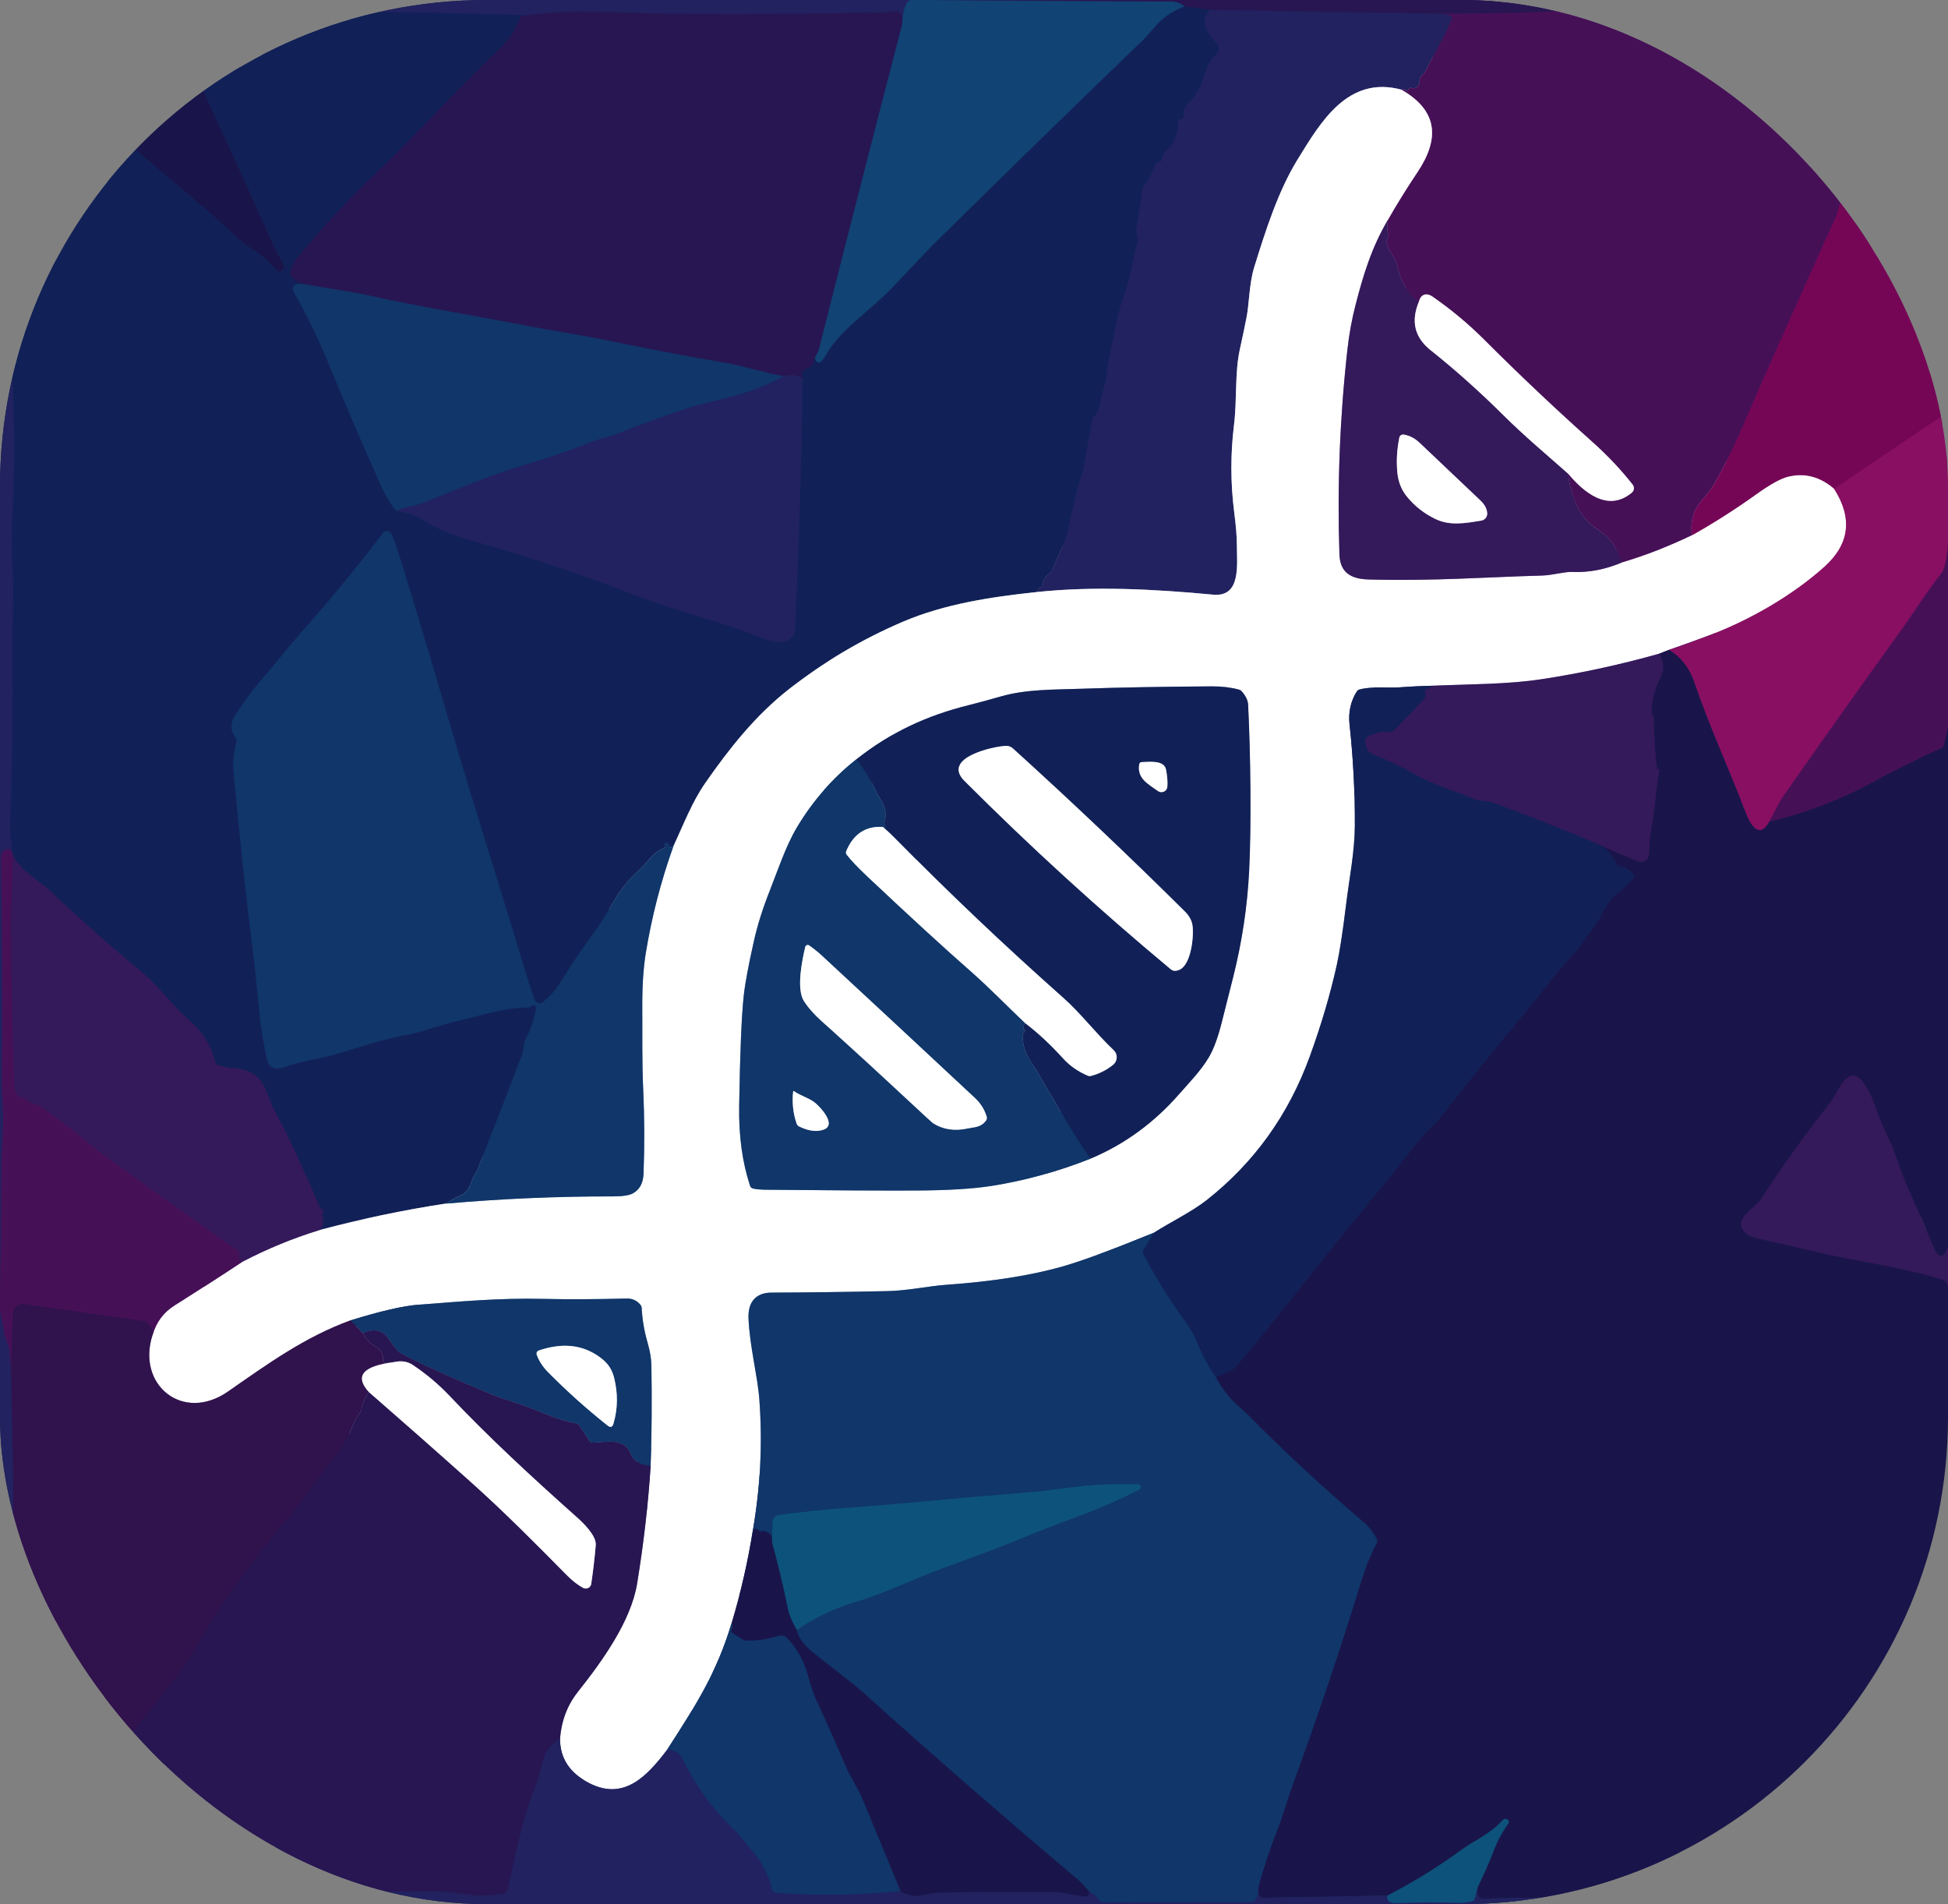 <svg width="44" height="43" viewBox="0 0 44 43" fill="none" xmlns="http://www.w3.org/2000/svg">
<rect x="0" y="0" width="44" height="43" fill="#808080" stroke="none"/>
<g clip-path="url(#clip0_937_27461)">
<path d="M20.594 0C20.473 -0.008 20.4 0.175 20.375 0.55" stroke="#19336A" stroke-width="2"/>
<path d="M20.375 0.551C20.395 0.339 20.346 0.24 20.227 0.255C20.068 0.276 19.935 0.287 19.831 0.288C17.727 0.315 15.621 0.344 13.518 0.271C12.976 0.251 12.436 0.277 11.898 0.348" stroke="#241C59" stroke-width="2"/>
<path d="M11.898 0.346C10.867 0.311 9.835 0.289 8.802 0.278C8.101 0.271 6.988 0.21 6.077 0.245C5.48 0.268 4.893 0.242 4.299 0.254C4.27 0.255 4.244 0.263 4.22 0.278L3.994 0.427C3.964 0.447 3.939 0.442 3.919 0.414C3.875 0.353 3.825 0.298 3.768 0.247C3.763 0.242 3.757 0.239 3.75 0.238C3.742 0.238 3.735 0.239 3.727 0.242C3.712 0.247 3.711 0.255 3.725 0.264C3.768 0.295 3.794 0.333 3.803 0.378" stroke="#19225B" stroke-width="2"/>
<path d="M3.802 0.378C3.618 0.164 3.43 0.111 3.237 0.218C3.212 0.231 3.185 0.238 3.157 0.238C2.354 0.239 1.552 0.248 0.75 0.265C0.557 0.269 0.384 0.219 0.269 0.418C0.203 0.534 0.207 0.706 0.283 0.934" stroke="#1D1C55" stroke-width="2"/>
<path d="M0.285 0.938C0.317 0.992 0.349 1.063 0.382 1.151C0.409 1.221 0.415 1.297 0.4 1.378C0.3 1.92 0.252 2.448 0.257 2.962C0.273 4.569 0.277 6.025 0.27 7.33C0.268 7.741 0.278 8.3 0.301 9.008C0.331 9.954 0.323 10.899 0.276 11.844C0.248 12.384 0.309 12.961 0.298 13.523C0.286 14.238 0.28 14.659 0.282 14.784C0.3 16.04 0.283 17.297 0.23 18.552C0.221 18.794 0.249 19.027 0.279 19.263" stroke="#19225B" stroke-width="2"/>
<path d="M0.278 19.263C0.235 19.192 0.193 19.164 0.15 19.18C0.015 19.23 0.021 19.335 0.023 19.457C0.053 21.122 0.06 22.787 0.043 24.453C0.042 24.563 0.049 24.738 0.064 24.976C0.094 25.413 0.034 26.021 0.032 26.283C0.028 27.311 0.018 28.338 0 29.366" stroke="#34195B" stroke-width="2"/>
<path d="M21.021 0C22.837 0.015 24.653 0.026 26.468 0.034C26.575 0.034 26.672 0.072 26.761 0.146" stroke="#1C2D63" stroke-width="2"/>
<path d="M26.762 0.148C26.5 0.246 26.287 0.386 26.124 0.57C25.94 0.776 25.847 0.88 25.845 0.882C24.232 2.434 22.63 3.997 21.038 5.57C20.973 5.633 20.684 5.939 20.17 6.485C19.703 6.981 18.971 7.453 18.662 8.014C18.547 8.221 18.46 8.247 18.4 8.092" stroke="#113266" stroke-width="2"/>
<path d="M18.4 8.091C18.457 7.982 18.492 7.903 18.504 7.854C19.12 5.414 19.744 2.98 20.375 0.551" stroke="#1C2D63" stroke-width="2"/>
<path d="M43.999 5.187C44.008 5.045 43.99 4.932 43.945 4.848C43.932 4.822 43.911 4.807 43.883 4.801L42.025 4.434" stroke="#4E0E54" stroke-width="2"/>
<path d="M42.026 4.434C41.852 4.448 41.731 4.423 41.664 4.36C41.354 4.067 41.043 3.773 40.732 3.479C40.08 2.864 39.441 2.03 38.677 1.433C38.516 1.307 38.439 1.14 38.444 0.932C38.446 0.904 38.453 0.878 38.468 0.855C38.657 0.565 38.661 0.322 39.112 0.347C39.432 0.365 39.739 0.36 40.034 0.332C40.035 0.332 40.035 0.332 40.035 0.332C40.036 0.332 40.036 0.332 40.036 0.332C40.036 0.332 40.037 0.333 40.037 0.333C40.037 0.333 40.037 0.333 40.037 0.334C40.037 0.334 40.037 0.334 40.037 0.335C40.037 0.335 40.037 0.335 40.037 0.336C40.037 0.336 40.036 0.336 40.036 0.336C40.036 0.337 40.035 0.337 40.035 0.337C40.021 0.342 40.005 0.337 39.987 0.322C39.966 0.304 39.942 0.296 39.915 0.296C38.832 0.285 37.749 0.273 36.667 0.259C36.659 0.259 36.464 0.25 36.08 0.233C35.821 0.221 35.532 0.226 35.212 0.249C34.676 0.287 33.789 0.308 32.551 0.311" stroke="#371355" stroke-width="2"/>
<path d="M32.55 0.313L27.336 0.227" stroke="#241C59" stroke-width="2"/>
<path d="M27.337 0.227L26.762 0.148" stroke="#1C1C55" stroke-width="2"/>
<path d="M27.336 0.227C27.256 0.297 27.214 0.384 27.21 0.489C27.205 0.667 27.362 0.847 27.479 0.978C27.496 0.997 27.509 1.019 27.517 1.042C27.524 1.066 27.528 1.09 27.526 1.115C27.524 1.14 27.517 1.164 27.505 1.186C27.494 1.208 27.478 1.228 27.459 1.244C27.232 1.429 27.205 1.772 27.115 1.952C27.042 2.098 26.949 2.23 26.834 2.347C26.742 2.441 26.727 2.518 26.736 2.642C26.737 2.654 26.733 2.666 26.725 2.676C26.717 2.686 26.706 2.692 26.693 2.694L26.637 2.702C26.619 2.704 26.61 2.715 26.61 2.733C26.615 2.938 26.563 3.125 26.456 3.292C26.456 3.293 26.413 3.337 26.328 3.425C26.284 3.47 26.258 3.528 26.249 3.599C26.245 3.626 26.23 3.642 26.204 3.648C26.182 3.654 26.161 3.662 26.142 3.674C26.119 3.689 26.099 3.716 26.085 3.756C26.023 3.917 25.94 4.067 25.835 4.206C25.819 4.227 25.808 4.251 25.805 4.278C25.773 4.492 25.742 4.705 25.712 4.919C25.69 5.067 25.637 5.193 25.693 5.357C25.701 5.383 25.703 5.41 25.696 5.437C25.642 5.666 25.591 5.895 25.541 6.125C25.503 6.307 25.436 6.539 25.342 6.82C25.2 7.246 25.152 7.669 25.047 8.103C25.031 8.164 25.022 8.224 25.018 8.281C25.005 8.486 24.965 8.687 24.899 8.882C24.838 9.063 24.871 9.254 24.699 9.424C24.687 9.436 24.679 9.451 24.676 9.467L24.456 10.667C24.452 10.69 24.445 10.711 24.435 10.732C24.409 10.784 24.382 10.867 24.353 10.982C24.272 11.303 24.197 11.625 24.126 11.947C24.091 12.11 24.035 12.272 23.958 12.434C23.887 12.584 23.822 12.737 23.763 12.891C23.754 12.913 23.738 12.932 23.718 12.944C23.612 13.008 23.557 13.101 23.552 13.222C23.551 13.24 23.541 13.252 23.523 13.257C23.479 13.267 23.444 13.306 23.418 13.373" stroke="#19225B" stroke-width="2"/>
<path d="M23.418 13.371C22.39 13.48 21.34 13.639 20.402 14.039C19.467 14.437 18.602 14.95 17.806 15.576C17.061 16.164 16.473 16.904 15.931 17.682C15.627 18.12 15.434 18.628 15.205 19.122" stroke="#8890AB" stroke-width="2"/>
<path d="M15.207 19.122C15.201 19.115 15.196 19.11 15.19 19.106C15.186 19.101 15.182 19.102 15.179 19.107C15.174 19.117 15.169 19.127 15.164 19.137C15.162 19.142 15.158 19.145 15.154 19.147C15.149 19.149 15.144 19.15 15.139 19.149C15.135 19.148 15.13 19.145 15.127 19.142C15.124 19.138 15.122 19.134 15.122 19.129C15.119 19.062 15.092 19.03 15.041 19.031C15.013 19.032 15.006 19.044 15.018 19.068C15.023 19.075 15.026 19.082 15.029 19.09C15.039 19.114 15.031 19.133 15.007 19.144C14.883 19.201 14.778 19.279 14.692 19.377C14.568 19.518 14.485 19.607 14.444 19.644C14.208 19.854 14.012 20.095 13.857 20.366C13.698 20.642 13.582 20.831 13.509 20.931C13.207 21.345 12.919 21.769 12.647 22.202C12.538 22.375 12.421 22.498 12.274 22.625C12.258 22.637 12.24 22.647 12.22 22.651C12.201 22.656 12.18 22.656 12.161 22.651C12.141 22.646 12.123 22.637 12.108 22.624C12.093 22.611 12.081 22.594 12.074 22.576C12.019 22.428 11.964 22.265 11.91 22.086C11.314 20.101 10.677 18.125 10.097 16.136C9.726 14.863 9.344 13.593 8.949 12.325C8.916 12.22 8.878 12.128 8.834 12.051C8.825 12.035 8.812 12.022 8.796 12.013C8.781 12.003 8.763 11.998 8.745 11.996C8.727 11.995 8.708 11.998 8.692 12.006C8.675 12.013 8.661 12.025 8.65 12.039C8.039 12.84 7.402 13.614 6.739 14.359C6.461 14.672 6.186 15.034 5.897 15.363C5.678 15.613 5.512 15.855 5.335 16.117C5.2 16.317 5.195 16.476 5.324 16.669C5.34 16.693 5.345 16.718 5.34 16.747C5.302 16.96 5.252 17.14 5.271 17.359C5.399 18.795 5.553 20.228 5.736 21.659C5.75 21.771 5.79 22.157 5.856 22.816C5.899 23.257 5.962 23.641 6.045 23.968C6.086 24.129 6.253 24.161 6.406 24.104C6.614 24.028 6.899 23.955 7.263 23.886C7.7 23.802 8.421 23.509 9.177 23.371C9.323 23.345 9.467 23.309 9.608 23.265C9.923 23.164 10.134 23.102 10.24 23.078C10.805 22.949 11.363 22.756 11.947 22.749C11.958 22.749 11.968 22.746 11.978 22.741C11.988 22.737 11.996 22.73 12.003 22.722C12.024 22.696 12.05 22.692 12.079 22.709C12.104 22.722 12.114 22.742 12.109 22.77C12.067 23.012 11.986 23.254 11.863 23.496C11.818 23.584 11.839 23.7 11.805 23.788C11.47 24.668 11.13 25.547 10.784 26.424C10.759 26.485 10.691 26.558 10.666 26.642C10.61 26.829 10.528 26.945 10.421 26.991C10.302 27.042 10.187 27.105 10.075 27.181" stroke="#112C61" stroke-width="2"/>
<path d="M10.074 27.18C9.109 27.328 8.158 27.526 7.223 27.775" stroke="#8890AB" stroke-width="2"/>
<path d="M7.222 27.777C7.369 27.628 7.238 27.494 7.305 27.34C7.309 27.332 7.309 27.324 7.305 27.316C7.3 27.308 7.293 27.305 7.285 27.307C7.259 27.311 7.241 27.301 7.231 27.278C6.802 26.288 6.496 25.627 6.311 25.294C6.217 25.124 6.143 24.967 6.089 24.823C6.005 24.602 5.932 24.457 5.869 24.389C5.723 24.23 5.543 24.142 5.331 24.128C5.148 24.116 5.009 24.09 4.913 24.05C4.884 24.039 4.866 24.018 4.86 23.988C4.779 23.648 4.616 23.363 4.368 23.134C4.145 22.926 4.015 22.802 3.978 22.76C3.632 22.366 3.386 22.108 3.241 21.987C2.502 21.373 1.783 20.738 1.084 20.081C1.045 20.044 0.904 19.934 0.662 19.751C0.492 19.622 0.367 19.473 0.285 19.305" stroke="#231D59" stroke-width="2"/>
<path d="M0.286 19.304L0.279 19.262" stroke="#2C1957" stroke-width="2"/>
<path d="M0.283 0.936C1.286 1.795 2.285 2.67 3.282 3.561C3.85 4.069 4.663 4.699 5.309 5.325C5.404 5.417 5.541 5.521 5.72 5.637C5.922 5.768 6.097 5.925 6.246 6.108C6.254 6.119 6.265 6.127 6.278 6.132C6.291 6.138 6.305 6.14 6.318 6.139C6.332 6.138 6.345 6.133 6.357 6.126C6.369 6.118 6.378 6.108 6.385 6.097L6.411 6.049C6.426 6.023 6.425 5.997 6.411 5.972C6.283 5.752 6.189 5.574 6.129 5.438C5.369 3.738 4.594 2.052 3.802 0.379" stroke="#151B51" stroke-width="2"/>
<path d="M11.898 0.348L11.807 0.354C11.778 0.355 11.759 0.369 11.749 0.396C11.654 0.663 11.504 0.894 11.3 1.088C10.303 2.033 9.413 3.042 8.395 4.006C7.87 4.503 7.31 5.107 6.714 5.818C6.644 5.902 6.591 6.01 6.554 6.143C6.547 6.17 6.551 6.195 6.566 6.219C6.628 6.311 6.733 6.379 6.881 6.421" stroke="#1C1C55" stroke-width="2"/>
<path d="M6.88 6.419C6.786 6.403 6.716 6.409 6.67 6.435C6.645 6.448 6.627 6.471 6.619 6.498C6.612 6.524 6.615 6.553 6.629 6.577C6.944 7.14 7.224 7.72 7.468 8.318C7.841 9.227 8.229 10.129 8.633 11.025C8.71 11.195 8.815 11.368 8.947 11.541" stroke="#112C61" stroke-width="2"/>
<path d="M8.947 11.542C9.168 11.561 9.355 11.62 9.51 11.719C9.954 12 10.355 12.125 10.912 12.283C12.002 12.594 13.168 12.988 14.409 13.465C15.294 13.806 16.266 14.031 17.176 14.395C17.443 14.501 17.939 14.638 17.959 14.173C18.046 12.295 18.102 10.42 18.128 8.547" stroke="#19225B" stroke-width="2"/>
<path d="M18.128 8.547C18.07 8.429 18.123 8.344 18.287 8.291C18.314 8.282 18.331 8.265 18.341 8.24L18.4 8.09" stroke="#1C1C55" stroke-width="2"/>
<path d="M32.551 0.312C32.655 0.315 32.728 0.331 32.772 0.36C32.797 0.378 32.804 0.402 32.793 0.431C32.604 0.906 32.343 1.288 32.184 1.638C32.176 1.654 32.165 1.667 32.15 1.677C32.088 1.72 32.059 1.782 32.065 1.863C32.066 1.873 32.064 1.883 32.06 1.892C32.022 1.979 31.962 2.011 31.88 1.988C31.852 1.981 31.832 1.989 31.819 2.013L31.805 2.038C31.795 2.058 31.782 2.059 31.766 2.042C31.745 2.02 31.708 2.015 31.654 2.027" stroke="#34195B" stroke-width="2"/>
<path d="M31.653 2.025C30.442 1.699 29.828 2.76 29.31 3.6C28.864 4.324 28.583 5.22 28.332 6.025C28.213 6.407 28.218 6.851 28.155 7.173C28.108 7.412 28.058 7.65 28.005 7.888C27.886 8.433 27.945 9.008 27.872 9.604C27.792 10.257 27.794 10.911 27.877 11.564C27.916 11.863 27.935 12.105 27.937 12.291C27.939 12.758 28.037 13.488 27.402 13.429C26.058 13.303 24.709 13.233 23.418 13.37" stroke="#9091AF" stroke-width="2"/>
<path d="M42.026 4.434L41.62 4.481C41.592 4.484 41.575 4.499 41.569 4.526C41.542 4.664 41.523 4.781 41.464 4.91C40.903 6.145 40.349 7.383 39.8 8.623C39.464 9.384 39.134 10.239 38.669 11.014C38.649 11.046 38.563 11.155 38.409 11.341C38.239 11.546 38.176 11.795 38.218 12.088" stroke="#5E0B57" stroke-width="2"/>
<path d="M38.216 12.09C37.692 12.342 37.163 12.547 36.631 12.705" stroke="#A388AB" stroke-width="2"/>
<path d="M36.632 12.705C36.582 12.528 36.491 12.355 36.359 12.187C36.311 12.126 36.204 12.037 36.039 11.923C35.812 11.764 35.648 11.541 35.548 11.254C35.472 11.035 35.431 10.851 35.426 10.703" stroke="#3D1559" stroke-width="2"/>
<path d="M35.426 10.701C35.766 11.107 36.313 11.579 36.858 11.126C36.885 11.104 36.901 11.073 36.905 11.039C36.909 11.005 36.899 10.971 36.878 10.944C36.614 10.608 36.312 10.288 35.973 9.985C35.135 9.237 34.32 8.467 33.526 7.673C33.166 7.314 32.776 6.989 32.356 6.698C32.213 6.6 32.083 6.651 32.049 6.816" stroke="#A388AB" stroke-width="2"/>
<path d="M32.048 6.817C31.807 6.634 31.649 6.382 31.575 6.06C31.543 5.92 31.479 5.783 31.383 5.647C31.312 5.548 31.303 5.449 31.357 5.351C31.37 5.328 31.371 5.305 31.36 5.282C31.33 5.215 31.327 5.108 31.351 4.961" stroke="#3D1559" stroke-width="2"/>
<path d="M31.352 4.963C31.554 4.608 31.775 4.251 32.016 3.893C32.522 3.138 32.483 2.504 31.654 2.027" stroke="#A388AB" stroke-width="2"/>
<path d="M18.128 8.545C17.989 8.463 17.847 8.447 17.703 8.498" stroke="#241C59" stroke-width="2"/>
<path d="M17.703 8.498C17.26 8.415 16.823 8.271 16.408 8.199C15.503 8.043 14.6 7.871 13.701 7.684C13.125 7.564 12.505 7.474 11.906 7.358C10.7 7.123 9.527 6.938 8.346 6.675C7.872 6.569 7.367 6.51 6.881 6.418" stroke="#1C265E" stroke-width="2"/>
<path d="M31.351 4.961C30.98 5.594 30.799 6.187 30.619 6.884C30.535 7.207 30.474 7.543 30.435 7.892C30.263 9.427 30.203 10.968 30.254 12.514C30.267 12.928 30.507 13.075 30.918 13.086C32.401 13.125 33.53 13.033 34.842 12.997C35.059 12.991 35.337 12.908 35.513 12.916C35.883 12.932 36.255 12.862 36.631 12.704" stroke="#9A8CAD" stroke-width="2"/>
<path d="M38.217 12.089C38.721 11.804 39.206 11.494 39.672 11.161C39.983 10.938 40.221 10.806 40.388 10.765C40.766 10.673 41.113 10.764 41.428 11.039" stroke="#BA83AB" stroke-width="2"/>
<path d="M41.429 11.039C41.849 11.701 41.777 12.286 41.214 12.794C40.507 13.433 39.529 14.004 38.579 14.359C38.273 14.473 37.979 14.579 37.697 14.676" stroke="#C487B1" stroke-width="2"/>
<path d="M37.697 14.676L37.477 14.763" stroke="#8C8AA5" stroke-width="2"/>
<path d="M37.477 14.762C36.603 15.009 35.718 15.201 34.823 15.338C34.047 15.456 33.206 15.449 32.391 15.484" stroke="#9A8CAD" stroke-width="2"/>
<path d="M32.39 15.484C32.125 15.491 31.865 15.503 31.61 15.522C31.358 15.541 31.02 15.492 30.711 15.568C30.684 15.575 30.66 15.592 30.645 15.615C30.508 15.839 30.453 16.086 30.483 16.356C30.566 17.12 30.605 17.886 30.601 18.654C30.599 19.238 30.475 19.846 30.402 20.448C30.327 21.055 30.259 21.501 30.196 21.785C30.047 22.453 29.844 23.142 29.585 23.853C29.108 25.17 28.332 26.251 27.259 27.098C26.92 27.366 26.456 27.587 26.059 27.84" stroke="#8890AB" stroke-width="2"/>
<path d="M26.059 27.84C25.124 28.222 24.437 28.475 23.999 28.6C23.287 28.803 22.413 28.94 21.378 29.013C20.996 29.039 20.503 29.146 20.058 29.156C19.18 29.175 18.302 29.187 17.424 29.19C17.06 29.192 16.893 29.417 16.907 29.769C16.932 30.395 17.112 31.073 17.151 31.592C17.226 32.587 17.177 33.575 17.006 34.555" stroke="#889BB5" stroke-width="2"/>
<path d="M17.005 34.559C16.892 35.27 16.731 35.971 16.521 36.663" stroke="#8C8AA5" stroke-width="2"/>
<path d="M16.523 36.66C16.2 37.743 15.74 38.476 15.076 39.502" stroke="#889BB5" stroke-width="2"/>
<path d="M15.076 39.504C14.622 40.104 14.103 40.666 13.322 40.273C12.871 40.046 12.648 39.709 12.65 39.262" stroke="#9091AF" stroke-width="2"/>
<path d="M12.65 39.261C12.682 38.856 12.816 38.504 13.054 38.204C13.591 37.529 14.254 36.613 14.392 35.756C14.541 34.841 14.642 33.958 14.697 33.105" stroke="#938BA9" stroke-width="2"/>
<path d="M14.696 33.106C14.721 32.364 14.727 31.605 14.713 30.829C14.711 30.681 14.682 30.511 14.627 30.32C14.553 30.065 14.508 29.804 14.493 29.536C14.492 29.508 14.48 29.482 14.461 29.46C14.38 29.366 14.278 29.321 14.157 29.324C13.46 29.342 12.83 29.345 12.267 29.332C11.274 29.309 10.397 29.392 9.454 29.464C9.111 29.49 8.6 29.608 7.92 29.817" stroke="#889BB5" stroke-width="2"/>
<path d="M7.919 29.816C6.879 30.195 6.047 30.802 5.149 31.425C4.128 32.135 3.078 31.271 3.446 30.147" stroke="#9889A6" stroke-width="2"/>
<path d="M3.447 30.147C3.529 29.857 3.696 29.633 3.95 29.475C4.463 29.154 4.972 28.827 5.477 28.492" stroke="#A388AB" stroke-width="2"/>
<path d="M5.477 28.495C6.032 28.203 6.614 27.964 7.222 27.777" stroke="#9A8CAD" stroke-width="2"/>
<path d="M10.074 27.18C11.328 27.07 12.583 27.016 13.84 27.017C14.058 27.017 14.209 26.995 14.293 26.95C14.446 26.868 14.527 26.721 14.535 26.509C14.56 25.875 14.558 25.242 14.528 24.61C14.498 23.961 14.512 23.374 14.508 22.753C14.505 22.272 14.531 21.86 14.588 21.516C14.722 20.696 14.928 19.898 15.206 19.121" stroke="#889BB5" stroke-width="2"/>
<path d="M19.343 17.148C18.805 17.576 18.358 18.086 18.003 18.68C17.749 19.105 17.575 19.64 17.381 20.13C17.226 20.522 17.108 20.897 17.028 21.256C16.905 21.805 16.828 22.216 16.799 22.487C16.749 22.96 16.715 23.793 16.696 24.986C16.686 25.654 16.768 26.252 16.943 26.781C16.948 26.795 16.956 26.808 16.968 26.819C16.979 26.829 16.994 26.837 17.009 26.84C17.083 26.857 17.178 26.866 17.295 26.867C18.728 26.882 19.86 26.888 20.69 26.885C21.407 26.882 21.978 26.847 22.403 26.78C23.15 26.662 23.894 26.457 24.635 26.164" stroke="#889BB5" stroke-width="2"/>
<path d="M24.636 26.163C25.402 25.842 26.072 25.352 26.645 24.695C26.836 24.475 27.13 24.178 27.313 23.862C27.416 23.683 27.511 23.425 27.596 23.088C27.683 22.747 27.769 22.405 27.855 22.063C28.055 21.268 28.176 20.464 28.216 19.651C28.267 18.612 28.247 17.021 28.192 15.915C28.187 15.818 28.14 15.717 28.048 15.613C28.03 15.593 28.007 15.579 27.98 15.572C27.798 15.523 27.595 15.499 27.372 15.5C26.249 15.507 25.267 15.525 24.426 15.554C23.802 15.576 23.181 15.562 22.602 15.729C22.322 15.809 22.085 15.874 21.889 15.922C20.928 16.16 20.128 16.533 19.344 17.148" stroke="#8890AB" stroke-width="2"/>
<path d="M24.635 26.165C24.54 26.049 24.41 25.855 24.245 25.584C23.962 25.121 23.685 24.653 23.415 24.18C23.412 24.177 23.364 24.102 23.269 23.957C23.155 23.782 23.098 23.59 23.096 23.381C23.095 23.359 23.102 23.341 23.117 23.327L23.139 23.305C23.155 23.289 23.155 23.272 23.139 23.256C23.098 23.216 23.105 23.168 23.16 23.109" stroke="#112C61" stroke-width="2"/>
<path d="M23.161 23.109C23.45 23.33 23.733 23.594 24.012 23.902C24.16 24.066 24.345 24.195 24.567 24.292C24.592 24.303 24.62 24.305 24.646 24.298C24.83 24.249 24.995 24.166 25.142 24.047C25.167 24.028 25.187 24.003 25.201 23.975C25.215 23.947 25.223 23.916 25.224 23.885C25.226 23.854 25.22 23.823 25.208 23.794C25.196 23.765 25.178 23.739 25.155 23.717C24.753 23.339 24.414 22.886 24.014 22.532C22.701 21.368 21.43 20.162 20.201 18.913C20.133 18.845 20.048 18.765 19.945 18.676" stroke="#8890AB" stroke-width="2"/>
<path d="M19.945 18.675C19.964 18.699 19.981 18.705 19.996 18.693C20.012 18.68 20.013 18.666 20 18.65C19.991 18.64 19.985 18.629 19.98 18.618C19.973 18.604 19.973 18.585 19.979 18.564C20.066 18.242 19.911 18.128 19.795 17.884C19.669 17.622 19.519 17.377 19.344 17.148" stroke="#112C61" stroke-width="2"/>
<path d="M19.944 18.674C19.552 18.65 19.276 18.833 19.114 19.221C19.103 19.249 19.106 19.275 19.124 19.3C19.221 19.425 19.374 19.587 19.585 19.786C20.551 20.695 21.334 21.413 21.933 21.938C22.357 22.311 22.748 22.719 23.16 23.107" stroke="#889BB5" stroke-width="2"/>
<path d="M44.001 9.418C43.988 9.406 43.98 9.389 43.977 9.366C43.972 9.339 43.958 9.333 43.935 9.348L41.43 11.04" stroke="#7F0B5C" stroke-width="2"/>
<path d="M32.048 6.816C31.864 7.258 31.953 7.622 32.315 7.91C32.873 8.354 33.42 8.842 33.956 9.375C34.443 9.858 34.931 10.263 35.425 10.701" stroke="#9A8CAD" stroke-width="2"/>
<path d="M31.79 11.228C31.961 11.434 32.169 11.596 32.415 11.716C32.751 11.88 33.093 11.815 33.457 11.756C33.496 11.75 33.531 11.73 33.556 11.7C33.58 11.67 33.593 11.633 33.592 11.594C33.587 11.491 33.536 11.394 33.441 11.304C32.983 10.869 32.525 10.435 32.066 10C31.957 9.897 31.838 9.835 31.708 9.814C31.685 9.81 31.662 9.815 31.643 9.828C31.624 9.841 31.611 9.86 31.607 9.883C31.55 10.164 31.537 10.434 31.565 10.695C31.588 10.898 31.662 11.076 31.79 11.228Z" stroke="#9A8CAD" stroke-width="2"/>
<path d="M17.703 8.5C17.331 8.7 16.944 8.851 16.541 8.954C15.981 9.096 15.684 9.172 15.65 9.183C15.072 9.368 14.501 9.573 13.938 9.798C13.767 9.866 13.543 9.908 13.343 9.988C12.85 10.186 12.298 10.373 11.687 10.548C11.354 10.645 10.649 10.913 9.572 11.352C9.503 11.38 9.398 11.409 9.259 11.44C9.155 11.462 9.051 11.496 8.947 11.542" stroke="#192C65" stroke-width="2"/>
<path d="M44 12.301C43.967 12.65 43.92 12.863 43.857 12.94C43.517 13.365 43.178 13.908 42.921 14.264C42.03 15.494 41.151 16.733 40.284 17.979C40.227 18.061 40.171 18.157 40.117 18.265C40.065 18.371 40.013 18.468 39.961 18.557" stroke="#67105D" stroke-width="2"/>
<path d="M39.961 18.558C39.737 18.974 39.527 18.6 39.45 18.4C39.065 17.395 38.61 16.407 38.262 15.392C38.154 15.078 37.966 14.839 37.697 14.676" stroke="#511256" stroke-width="2"/>
<path d="M44 16.449L43.903 16.846C43.9 16.857 43.895 16.867 43.887 16.875C43.879 16.884 43.87 16.89 43.859 16.894C43.782 16.924 43.664 16.977 43.504 17.054C42.968 17.313 42.627 17.484 42.481 17.566C41.685 18.017 40.844 18.347 39.961 18.557" stroke="#301351" stroke-width="2"/>
<path d="M44 28.133C43.966 28.283 43.91 28.359 43.833 28.36C43.819 28.36 43.804 28.356 43.792 28.349C43.779 28.343 43.769 28.333 43.761 28.322C43.729 28.273 43.701 28.222 43.679 28.171C43.474 27.688 43.264 27.207 43.051 26.728C42.997 26.607 42.92 26.399 42.821 26.104C42.694 25.727 42.497 25.424 42.372 25.03C42.313 24.843 42.122 24.372 41.918 24.3C41.659 24.208 41.477 24.731 41.344 24.898C40.786 25.597 40.266 26.323 39.783 27.075C39.649 27.285 39.057 27.563 39.471 27.876C39.517 27.91 39.592 27.94 39.697 27.964C40.197 28.079 40.698 28.194 41.199 28.309C41.934 28.478 43.046 28.628 43.9 28.905C43.947 28.92 43.981 28.972 44 29.059" stroke="#271753" stroke-width="2"/>
<path d="M44 41.5L43.986 42.707C43.986 42.804 43.936 42.85 43.837 42.846C43.075 42.817 42.212 42.855 41.533 42.845C39.197 42.811 36.517 42.822 33.494 42.877C33.391 42.879 33.352 42.793 33.376 42.619" stroke="#1D1C55" stroke-width="2"/>
<path d="M33.376 42.619C33.511 42.347 33.635 42.066 33.747 41.776C33.829 41.562 33.937 41.363 34.07 41.181C34.078 41.169 34.082 41.155 34.081 41.141C34.079 41.126 34.072 41.113 34.061 41.103C34.017 41.064 33.971 41.071 33.925 41.123C33.671 41.412 33.291 41.574 33.043 41.756C32.509 42.148 31.941 42.5 31.338 42.811" stroke="#133463" stroke-width="2"/>
<path d="M31.338 42.809C30.414 42.823 29.486 42.839 28.553 42.857C28.448 42.859 28.404 42.782 28.419 42.625" stroke="#1D1C55" stroke-width="2"/>
<path d="M28.418 42.625C28.539 42.184 28.682 41.751 28.85 41.326C28.98 40.996 29.07 40.652 29.194 40.315C29.756 38.781 30.277 37.233 30.758 35.672C30.845 35.389 30.957 35.111 31.096 34.839C31.102 34.827 31.105 34.814 31.105 34.8C31.105 34.786 31.102 34.773 31.096 34.761C31.019 34.606 30.913 34.472 30.777 34.357C29.884 33.598 29.026 32.801 28.203 31.968C28.202 31.967 28.111 31.884 27.931 31.719C27.756 31.558 27.6 31.354 27.461 31.105" stroke="#15265A" stroke-width="2"/>
<path d="M27.461 31.105C27.553 31.067 27.643 31.028 27.731 30.988C27.82 30.948 27.897 30.89 27.96 30.815C28.915 29.679 29.805 28.506 30.754 27.361C31.203 26.82 31.644 26.272 32.076 25.717C32.22 25.531 32.425 25.379 32.572 25.191C33.13 24.469 33.702 23.759 34.289 23.06C34.651 22.629 35.109 22.008 35.563 21.514C35.704 21.361 35.806 21.184 35.937 21.019C36.028 20.902 36.111 20.774 36.184 20.633C36.299 20.415 36.414 20.262 36.53 20.174C36.654 20.078 36.774 19.968 36.888 19.844C36.898 19.834 36.903 19.821 36.905 19.807C36.906 19.794 36.904 19.78 36.897 19.768C36.83 19.65 36.727 19.585 36.587 19.572C36.574 19.571 36.56 19.566 36.548 19.558C36.537 19.549 36.528 19.538 36.522 19.526C36.439 19.348 36.316 19.202 36.153 19.09" stroke="#151B51" stroke-width="2"/>
<path d="M36.152 19.089C36.419 19.208 36.685 19.323 36.952 19.435C37.132 19.511 37.249 19.421 37.251 19.235C37.252 19.061 37.267 18.888 37.298 18.718C37.338 18.488 37.363 18.318 37.373 18.207C37.397 17.932 37.433 17.658 37.48 17.385C37.485 17.361 37.476 17.355 37.455 17.369C37.428 17.389 37.422 17.418 37.438 17.457H37.439C37.382 17.035 37.355 16.61 37.358 16.184C37.359 16.152 37.352 16.15 37.337 16.179C37.322 16.208 37.319 16.24 37.328 16.275C37.34 16.225 37.337 16.178 37.319 16.133C37.308 16.108 37.304 16.083 37.305 16.058C37.312 15.8 37.374 15.558 37.491 15.331C37.547 15.222 37.572 15.129 37.566 15.052C37.557 14.946 37.527 14.85 37.476 14.762" stroke="#271753" stroke-width="2"/>
<path d="M36.153 19.089C35.347 18.746 34.53 18.423 33.702 18.12C33.567 18.071 33.42 18.105 33.285 18.045C33.178 17.996 33.123 17.971 33.117 17.97C32.585 17.782 32.217 17.631 32.013 17.518C31.64 17.309 31.337 17.163 31.107 17.079C31.001 17.041 30.931 16.995 30.895 16.942C30.845 16.868 30.827 16.788 30.84 16.702C30.844 16.675 30.858 16.655 30.881 16.641C31.044 16.544 31.215 16.508 31.395 16.532C31.426 16.536 31.453 16.527 31.474 16.506C31.702 16.276 31.925 16.043 32.142 15.806C32.196 15.747 32.211 15.688 32.188 15.627C32.178 15.603 32.185 15.585 32.208 15.573L32.389 15.484" stroke="#231D59" stroke-width="2"/>
<path d="M22.721 16.844C22.434 16.854 21.262 17.113 21.785 17.635C23.263 19.115 24.817 20.533 26.447 21.89C26.494 21.93 26.558 21.934 26.637 21.901C26.911 21.785 26.972 21.117 26.933 20.886C26.914 20.779 26.858 20.678 26.764 20.585C25.498 19.33 24.203 18.102 22.878 16.901C22.835 16.862 22.779 16.842 22.721 16.844Z" stroke="#8890AB" stroke-width="2"/>
<path d="M25.733 17.26C25.676 17.58 25.93 17.706 26.155 17.867C26.174 17.881 26.196 17.889 26.22 17.892C26.243 17.894 26.267 17.89 26.289 17.881C26.31 17.871 26.329 17.856 26.343 17.837C26.356 17.818 26.365 17.796 26.367 17.773C26.376 17.67 26.367 17.541 26.338 17.387C26.297 17.159 25.949 17.211 25.788 17.214C25.775 17.214 25.762 17.218 25.752 17.227C25.742 17.235 25.735 17.247 25.733 17.26Z" stroke="#8890AB" stroke-width="2"/>
<path d="M27.462 31.104C27.306 30.888 27.169 30.636 27.051 30.347C26.979 30.17 26.894 30.014 26.795 29.878C26.43 29.381 26.104 28.859 25.818 28.314C25.805 28.289 25.806 28.266 25.819 28.242L26.059 27.84" stroke="#112C61" stroke-width="2"/>
<path d="M18.189 21.383C18.116 21.69 17.983 22.333 18.16 22.609C18.329 22.872 18.563 23.062 18.802 23.278C19.381 23.8 19.955 24.328 20.526 24.86C20.874 25.184 21.055 25.351 21.07 25.361C21.295 25.506 21.556 25.547 21.854 25.483C22.021 25.448 22.16 25.46 22.273 25.3C22.281 25.289 22.287 25.276 22.289 25.262C22.291 25.248 22.291 25.233 22.287 25.22C22.239 25.057 22.151 24.916 22.023 24.797C20.873 23.723 19.72 22.651 18.566 21.582C18.472 21.496 18.376 21.419 18.277 21.35C18.269 21.345 18.261 21.341 18.252 21.34C18.242 21.339 18.233 21.34 18.224 21.343C18.216 21.347 18.208 21.352 18.202 21.359C18.196 21.366 18.192 21.374 18.189 21.383Z" stroke="#889BB5" stroke-width="2"/>
<path d="M17.93 24.639C17.929 24.638 17.927 24.637 17.926 24.637C17.924 24.637 17.922 24.637 17.921 24.637C17.919 24.638 17.918 24.639 17.917 24.64C17.916 24.641 17.916 24.643 17.916 24.644C17.887 24.896 17.913 25.141 17.996 25.378C18.005 25.405 18.024 25.425 18.051 25.438C18.268 25.543 18.454 25.566 18.61 25.507C18.893 25.398 18.55 25.021 18.421 24.912C18.288 24.799 18.096 24.752 17.93 24.639Z" stroke="#889BB5" stroke-width="2"/>
<path d="M0.286 19.305C0.301 19.842 0.241 20.434 0.244 20.918C0.254 22.099 0.28 23.281 0.322 24.462C0.326 24.587 0.353 24.684 0.402 24.754C0.42 24.782 0.447 24.793 0.481 24.787C0.53 24.778 0.566 24.793 0.586 24.832C0.598 24.854 0.616 24.87 0.64 24.88C0.744 24.923 0.858 24.95 0.949 25.011C1.204 25.182 1.45 25.365 1.687 25.559C2.029 25.838 2.268 26.028 2.405 26.128C3.379 26.838 4.365 27.54 5.363 28.233C5.401 28.26 5.414 28.296 5.402 28.34C5.378 28.429 5.403 28.48 5.477 28.494" stroke="#3D1559" stroke-width="2"/>
<path d="M3.446 30.147C3.455 30.037 3.415 29.944 3.327 29.868C3.306 29.85 3.281 29.838 3.252 29.834L0.527 29.447C0.499 29.443 0.47 29.445 0.443 29.453C0.416 29.46 0.39 29.474 0.368 29.491C0.347 29.509 0.329 29.531 0.316 29.556C0.304 29.581 0.297 29.608 0.296 29.636L0.246 30.892" stroke="#3B1152" stroke-width="2"/>
<path d="M0.247 30.892C0.231 30.762 0.219 30.633 0.21 30.504C0.2 30.368 0.115 30.262 0.095 30.119C0.074 29.98 0.059 29.892 0.049 29.852C0.027 29.766 0.011 29.676 0 29.582" stroke="#34195B" stroke-width="2"/>
<path d="M28.418 42.625C28.429 42.732 28.407 42.83 28.353 42.918C28.338 42.942 28.317 42.954 28.288 42.954L24.904 42.96C24.871 42.96 24.845 42.947 24.826 42.921C24.758 42.828 24.682 42.757 24.598 42.708" stroke="#192C65" stroke-width="2"/>
<path d="M24.597 42.709C24.516 42.625 24.451 42.536 24.363 42.462C22.728 41.085 21.116 39.682 19.527 38.253C19.15 37.914 18.694 37.597 18.317 37.279C18.132 37.123 18.025 36.968 17.996 36.812" stroke="#15265A" stroke-width="2"/>
<path d="M17.997 36.812C18.403 36.532 18.835 36.323 19.294 36.186C19.826 36.027 20.211 35.851 20.671 35.66C21.441 35.339 22.326 35.056 23.142 34.711C23.412 34.597 23.816 34.441 24.354 34.242C24.814 34.072 25.272 33.872 25.729 33.642C25.742 33.635 25.753 33.624 25.759 33.611C25.765 33.598 25.767 33.583 25.763 33.569C25.76 33.555 25.752 33.542 25.74 33.533C25.729 33.525 25.714 33.52 25.7 33.52C25.485 33.519 25.265 33.52 25.038 33.523C24.481 33.53 23.777 33.658 23.355 33.691C22.342 33.774 21.33 33.862 20.319 33.957C19.64 34.02 18.494 34.083 17.592 34.209C17.552 34.215 17.516 34.234 17.489 34.264C17.463 34.293 17.448 34.331 17.447 34.37L17.438 34.834" stroke="#0F4473" stroke-width="2"/>
<path d="M17.438 34.833C17.456 34.684 17.392 34.598 17.247 34.573C17.237 34.571 17.228 34.572 17.22 34.574C17.211 34.576 17.203 34.578 17.195 34.581C17.171 34.587 17.151 34.581 17.137 34.56C17.105 34.518 17.061 34.516 17.006 34.556" stroke="#15265A" stroke-width="2"/>
<path d="M14.697 33.105C14.444 33.084 14.286 32.973 14.22 32.773C14.212 32.748 14.198 32.725 14.18 32.705C13.975 32.483 13.654 32.574 13.387 32.577C13.357 32.578 13.334 32.566 13.318 32.542L13.088 32.196C13.068 32.165 13.039 32.147 13.003 32.141C12.558 32.062 12.175 31.852 11.774 31.722C11.446 31.616 11.222 31.538 11.101 31.488C10.127 31.081 9.446 30.771 9.057 30.559C8.993 30.524 8.919 30.44 8.834 30.309C8.753 30.184 8.678 30.107 8.608 30.077C8.482 30.023 8.344 30.033 8.193 30.107" stroke="#1C265E" stroke-width="2"/>
<path d="M8.192 30.107L7.92 29.816" stroke="#20245C" stroke-width="2"/>
<path d="M13.628 30.712C13.227 30.374 12.741 30.303 12.169 30.498C12.151 30.504 12.135 30.518 12.127 30.535C12.118 30.553 12.117 30.573 12.123 30.591C12.172 30.731 12.257 30.863 12.379 30.987C12.799 31.412 13.247 31.814 13.722 32.191C13.788 32.244 13.833 32.23 13.856 32.15C13.955 31.813 13.96 31.466 13.87 31.11C13.829 30.947 13.748 30.814 13.628 30.712Z" stroke="#889BB5" stroke-width="2"/>
<path d="M8.193 30.105C8.268 30.239 8.364 30.34 8.48 30.408C8.613 30.486 8.661 30.578 8.653 30.719C8.651 30.753 8.668 30.769 8.702 30.768L8.89 30.761" stroke="#2C1450" stroke-width="2"/>
<path d="M8.888 30.762C8.191 30.851 8.006 31.076 8.332 31.436" stroke="#9889A6" stroke-width="2"/>
<path d="M8.333 31.438C8.241 31.561 8.185 31.692 8.165 31.831C8.161 31.858 8.15 31.883 8.133 31.904C8.059 31.994 7.987 32.13 7.917 32.313C7.843 32.506 7.685 32.751 7.443 33.049C7.306 33.217 7.182 33.38 7.072 33.536C6.955 33.703 6.832 33.867 6.705 34.027C6.631 34.12 6.625 34.195 6.531 34.276C6.339 34.443 6.179 34.637 6.05 34.857C6.034 34.884 6.014 34.906 5.988 34.921C5.963 34.936 5.942 34.955 5.926 34.978C5.588 35.47 5.194 35.925 4.896 36.421C4.704 36.742 4.51 37.062 4.315 37.381C4.132 37.677 3.913 37.979 3.656 38.288C3.255 38.772 2.992 39.117 2.866 39.325C2.761 39.498 2.659 39.642 2.561 39.758C2.361 39.991 2.249 40.125 2.225 40.16C1.974 40.523 1.729 40.89 1.488 41.26C1.467 41.291 1.354 41.437 1.149 41.695C0.939 41.962 0.819 42.272 0.789 42.623C0.787 42.65 0.772 42.663 0.745 42.663C0.698 42.664 0.659 42.672 0.627 42.686" stroke="#2C1450" stroke-width="2"/>
<path d="M0.626 42.685C0.376 42.732 0.253 42.677 0.256 42.518C0.299 39.941 0.262 37.366 0.297 34.789C0.308 33.911 0.291 32.611 0.246 30.891" stroke="#291A56" stroke-width="2"/>
<path d="M0.627 42.687C3.167 42.66 4.906 42.664 5.844 42.698C6.288 42.715 6.684 42.72 7.033 42.714C8.1 42.696 8.943 42.715 9.899 42.712C10.03 42.711 10.226 42.731 10.486 42.771C10.761 42.813 11.044 42.813 11.335 42.772C11.368 42.768 11.398 42.753 11.422 42.731C11.447 42.71 11.463 42.681 11.47 42.65C11.652 41.836 11.812 40.996 12.139 40.212C12.162 40.159 12.196 40.027 12.243 39.817C12.297 39.577 12.433 39.392 12.65 39.262" stroke="#241C59" stroke-width="2"/>
<path d="M15.076 39.504C15.248 39.53 15.361 39.6 15.416 39.714C15.705 40.31 16.069 40.819 16.506 41.242C16.606 41.339 16.693 41.434 16.767 41.529C16.848 41.63 16.93 41.73 17.015 41.828C17.107 41.934 17.179 42.039 17.232 42.145C17.294 42.268 17.353 42.396 17.409 42.528C17.419 42.552 17.424 42.577 17.423 42.603C17.42 42.69 17.467 42.738 17.563 42.746C18.413 42.812 19.338 42.8 20.339 42.709" stroke="#192C65" stroke-width="2"/>
<path d="M20.338 42.707C20.5 42.801 20.662 42.832 20.825 42.799C21.013 42.761 21.125 42.742 21.16 42.741C22.028 42.721 22.897 42.715 23.766 42.724C24.014 42.726 24.252 42.796 24.508 42.83C24.522 42.831 24.536 42.829 24.549 42.822C24.561 42.816 24.572 42.806 24.578 42.794C24.596 42.762 24.602 42.733 24.597 42.707" stroke="#1D1C55" stroke-width="2"/>
<path d="M31.337 42.809C31.317 42.926 31.385 42.982 31.54 42.977C32.012 42.959 32.484 42.957 32.956 42.971C33.06 42.974 33.161 42.96 33.261 42.93C33.273 42.926 33.285 42.919 33.294 42.909C33.303 42.9 33.309 42.888 33.312 42.875L33.376 42.617" stroke="#173A6D" stroke-width="2"/>
<path d="M8.332 31.436C9.103 32.107 9.869 32.782 10.632 33.464C11.391 34.143 12.091 34.85 12.801 35.569C12.927 35.696 13.05 35.792 13.17 35.857C13.188 35.867 13.208 35.872 13.228 35.872C13.248 35.873 13.268 35.868 13.286 35.86C13.304 35.851 13.32 35.838 13.332 35.822C13.344 35.806 13.351 35.788 13.354 35.768C13.399 35.46 13.434 35.168 13.457 34.894C13.475 34.672 13.152 34.373 13.036 34.269C11.973 33.322 11.016 32.435 10.158 31.527C9.908 31.262 9.629 31.027 9.32 30.822C9.201 30.742 9.057 30.722 8.889 30.762" stroke="#938BA9" stroke-width="2"/>
<path d="M17.997 36.811C17.89 36.628 17.823 36.469 17.796 36.334C17.693 35.828 17.574 35.328 17.438 34.832" stroke="#133463" stroke-width="2"/>
<path d="M20.339 42.707C20.061 42.026 19.776 41.336 19.484 40.639C19.375 40.379 19.199 40.118 19.089 39.86C18.875 39.357 18.653 38.857 18.423 38.36C18.369 38.246 18.311 38.072 18.249 37.838C18.161 37.512 18.005 37.232 17.781 36.996C17.755 36.969 17.722 36.95 17.685 36.94C17.648 36.931 17.609 36.933 17.574 36.945C17.332 37.025 17.082 37.059 16.823 37.046C16.813 37.045 16.803 37.042 16.794 37.036L16.542 36.88C16.514 36.863 16.506 36.839 16.521 36.808C16.551 36.745 16.551 36.695 16.523 36.66" stroke="#15265A" stroke-width="2"/>
<path d="M0 0H20.594C20.473 -0.008 20.4 0.175 20.375 0.55C20.394 0.337 20.345 0.239 20.227 0.254C20.067 0.275 19.935 0.286 19.83 0.287C17.726 0.314 15.621 0.343 13.518 0.269C12.976 0.249 12.436 0.275 11.898 0.346C10.867 0.312 9.835 0.289 8.802 0.279C8.101 0.272 6.988 0.211 6.077 0.246C5.48 0.268 4.893 0.242 4.299 0.255C4.27 0.255 4.244 0.263 4.22 0.279L3.994 0.428C3.964 0.447 3.939 0.443 3.919 0.414C3.875 0.354 3.825 0.298 3.768 0.247C3.763 0.242 3.757 0.239 3.75 0.239C3.742 0.238 3.735 0.239 3.727 0.242C3.712 0.248 3.711 0.255 3.725 0.265C3.768 0.296 3.794 0.334 3.803 0.379C3.619 0.165 3.43 0.112 3.237 0.219C3.213 0.233 3.186 0.24 3.157 0.24C2.355 0.24 1.552 0.249 0.75 0.267C0.558 0.271 0.384 0.22 0.27 0.419C0.203 0.535 0.208 0.707 0.284 0.936C0.316 0.99 0.348 1.061 0.382 1.149C0.408 1.219 0.414 1.295 0.399 1.377C0.299 1.919 0.252 2.447 0.256 2.961C0.272 4.567 0.276 6.023 0.269 7.329C0.267 7.739 0.277 8.298 0.3 9.007C0.33 9.952 0.322 10.897 0.275 11.842C0.247 12.382 0.308 12.96 0.297 13.522C0.285 14.237 0.279 14.657 0.281 14.782C0.299 16.039 0.282 17.295 0.229 18.551C0.22 18.793 0.248 19.025 0.278 19.261C0.235 19.19 0.193 19.162 0.15 19.178C0.015 19.228 0.021 19.333 0.023 19.455C0.053 21.12 0.06 22.785 0.043 24.451C0.042 24.561 0.049 24.736 0.064 24.974C0.094 25.411 0.034 26.019 0.032 26.281C0.028 27.309 0.018 28.336 0 29.364V0Z" fill="#21225F"/>
<path d="M20.594 0H21.022C22.838 0.015 24.654 0.026 26.469 0.034C26.576 0.034 26.673 0.072 26.762 0.146C26.5 0.244 26.287 0.384 26.124 0.568C25.94 0.773 25.847 0.878 25.845 0.88C24.232 2.432 22.63 3.995 21.038 5.568C20.973 5.631 20.684 5.937 20.17 6.483C19.703 6.979 18.971 7.451 18.662 8.012C18.547 8.219 18.46 8.245 18.4 8.09C18.457 7.98 18.492 7.902 18.504 7.853C19.12 5.413 19.744 2.978 20.375 0.55C20.4 0.175 20.474 -0.008 20.594 0Z" fill="#114374"/>
<path d="M21.021 0H43.999V5.188C44.008 5.046 43.99 4.933 43.945 4.848C43.932 4.823 43.911 4.808 43.883 4.802L42.026 4.434C41.851 4.448 41.73 4.423 41.664 4.36C41.353 4.067 41.042 3.773 40.731 3.479C40.079 2.864 39.441 2.03 38.676 1.433C38.516 1.307 38.438 1.141 38.444 0.932C38.445 0.904 38.453 0.878 38.468 0.855C38.656 0.565 38.66 0.322 39.111 0.347C39.431 0.365 39.738 0.36 40.033 0.332C40.034 0.332 40.034 0.332 40.035 0.332C40.035 0.332 40.035 0.332 40.035 0.332C40.036 0.332 40.036 0.333 40.036 0.333C40.036 0.333 40.036 0.334 40.036 0.334C40.036 0.334 40.036 0.335 40.036 0.335C40.036 0.335 40.036 0.335 40.036 0.336C40.036 0.336 40.035 0.336 40.035 0.336C40.035 0.337 40.035 0.337 40.034 0.337C40.02 0.342 40.004 0.337 39.986 0.322C39.965 0.304 39.941 0.296 39.914 0.296C38.831 0.286 37.749 0.273 36.666 0.259C36.658 0.259 36.463 0.25 36.08 0.233C35.821 0.221 35.531 0.226 35.212 0.249C34.675 0.288 33.788 0.308 32.55 0.311L27.336 0.224L26.761 0.146C26.672 0.072 26.575 0.034 26.468 0.034C24.653 0.026 22.837 0.015 21.021 0Z" fill="#271652"/>
<path d="M26.763 0.145L27.338 0.223C27.257 0.293 27.216 0.38 27.212 0.485C27.207 0.664 27.363 0.843 27.481 0.974C27.498 0.993 27.51 1.015 27.518 1.038C27.526 1.062 27.529 1.087 27.527 1.111C27.526 1.136 27.519 1.16 27.507 1.182C27.496 1.204 27.48 1.224 27.46 1.24C27.234 1.425 27.207 1.768 27.117 1.949C27.044 2.094 26.95 2.226 26.836 2.343C26.744 2.437 26.728 2.514 26.738 2.638C26.739 2.65 26.735 2.662 26.727 2.672C26.719 2.682 26.707 2.688 26.695 2.69L26.639 2.698C26.621 2.7 26.612 2.711 26.612 2.729C26.616 2.934 26.565 3.121 26.458 3.288C26.458 3.289 26.415 3.333 26.33 3.421C26.286 3.466 26.26 3.524 26.25 3.595C26.247 3.622 26.232 3.638 26.206 3.644C26.183 3.65 26.163 3.658 26.144 3.67C26.12 3.685 26.101 3.712 26.086 3.752C26.024 3.913 25.941 4.063 25.837 4.202C25.82 4.223 25.81 4.247 25.806 4.274C25.775 4.488 25.744 4.702 25.713 4.915C25.692 5.064 25.639 5.189 25.695 5.353C25.703 5.38 25.704 5.406 25.698 5.433C25.644 5.662 25.593 5.891 25.543 6.121C25.504 6.303 25.438 6.535 25.344 6.816C25.201 7.242 25.154 7.665 25.048 8.099C25.033 8.16 25.023 8.22 25.02 8.278C25.007 8.482 24.967 8.683 24.901 8.878C24.84 9.059 24.873 9.25 24.701 9.42C24.689 9.432 24.681 9.447 24.678 9.463L24.458 10.663C24.454 10.686 24.447 10.707 24.436 10.728C24.411 10.78 24.384 10.863 24.355 10.979C24.274 11.299 24.198 11.621 24.128 11.944C24.093 12.106 24.037 12.268 23.959 12.43C23.888 12.58 23.823 12.733 23.764 12.887C23.756 12.909 23.74 12.928 23.72 12.94C23.614 13.004 23.558 13.097 23.554 13.217C23.553 13.236 23.543 13.248 23.525 13.253C23.48 13.264 23.445 13.302 23.42 13.369C22.391 13.478 21.342 13.637 20.403 14.036C19.468 14.435 18.603 14.947 17.808 15.573C17.062 16.161 16.474 16.901 15.933 17.68C15.629 18.118 15.436 18.625 15.207 19.119C15.201 19.113 15.195 19.108 15.19 19.103C15.186 19.099 15.182 19.099 15.179 19.105C15.174 19.115 15.169 19.125 15.164 19.135C15.162 19.139 15.158 19.143 15.153 19.145C15.149 19.147 15.144 19.147 15.139 19.146C15.135 19.145 15.13 19.143 15.127 19.14C15.124 19.136 15.122 19.131 15.122 19.127C15.119 19.06 15.092 19.027 15.041 19.028C15.013 19.029 15.006 19.042 15.018 19.065C15.023 19.073 15.026 19.08 15.029 19.087C15.039 19.112 15.031 19.13 15.007 19.142C14.883 19.199 14.778 19.276 14.692 19.374C14.568 19.515 14.485 19.605 14.444 19.642C14.208 19.852 14.012 20.093 13.857 20.364C13.698 20.64 13.582 20.828 13.509 20.929C13.207 21.343 12.919 21.766 12.647 22.2C12.538 22.373 12.421 22.496 12.274 22.622C12.258 22.635 12.24 22.644 12.22 22.649C12.201 22.654 12.18 22.654 12.161 22.649C12.141 22.644 12.123 22.634 12.108 22.621C12.093 22.608 12.081 22.592 12.074 22.573C12.019 22.426 11.964 22.262 11.91 22.084C11.314 20.098 10.677 18.123 10.097 16.134C9.726 14.86 9.343 13.59 8.949 12.323C8.916 12.217 8.878 12.126 8.834 12.049C8.825 12.033 8.812 12.02 8.796 12.01C8.781 12.001 8.763 11.995 8.745 11.994C8.727 11.993 8.708 11.996 8.692 12.004C8.675 12.011 8.661 12.022 8.65 12.037C8.039 12.838 7.402 13.611 6.739 14.356C6.461 14.67 6.186 15.032 5.897 15.361C5.678 15.61 5.512 15.853 5.335 16.115C5.2 16.315 5.195 16.474 5.324 16.667C5.34 16.69 5.345 16.716 5.34 16.744C5.302 16.957 5.252 17.137 5.271 17.356C5.399 18.792 5.553 20.226 5.736 21.656C5.75 21.769 5.79 22.155 5.856 22.814C5.899 23.255 5.962 23.639 6.045 23.966C6.086 24.126 6.253 24.159 6.406 24.102C6.614 24.026 6.899 23.953 7.263 23.884C7.7 23.8 8.421 23.506 9.177 23.369C9.323 23.342 9.467 23.307 9.608 23.262C9.923 23.162 10.134 23.1 10.24 23.076C10.805 22.946 11.363 22.754 11.947 22.746C11.958 22.746 11.968 22.744 11.978 22.739C11.988 22.734 11.996 22.728 12.003 22.72C12.024 22.694 12.05 22.689 12.079 22.706C12.104 22.72 12.114 22.74 12.109 22.767C12.067 23.009 11.986 23.251 11.863 23.494C11.818 23.581 11.839 23.698 11.805 23.785C11.47 24.666 11.13 25.545 10.784 26.422C10.759 26.483 10.691 26.556 10.666 26.64C10.61 26.826 10.528 26.942 10.421 26.988C10.302 27.039 10.187 27.103 10.075 27.178C9.109 27.326 8.159 27.525 7.223 27.774C7.37 27.625 7.239 27.491 7.306 27.337C7.31 27.329 7.31 27.32 7.306 27.313C7.301 27.305 7.294 27.302 7.286 27.303C7.26 27.307 7.242 27.298 7.232 27.275C6.803 26.285 6.497 25.623 6.312 25.29C6.218 25.121 6.144 24.964 6.09 24.819C6.007 24.599 5.933 24.454 5.87 24.386C5.724 24.226 5.544 24.139 5.332 24.125C5.149 24.112 5.01 24.086 4.914 24.047C4.885 24.035 4.868 24.015 4.861 23.985C4.78 23.645 4.617 23.36 4.369 23.13C4.146 22.923 4.016 22.799 3.979 22.756C3.633 22.362 3.387 22.105 3.242 21.984C2.503 21.37 1.784 20.734 1.085 20.077C1.046 20.041 0.906 19.931 0.663 19.747C0.493 19.619 0.368 19.47 0.286 19.301L0.279 19.259C0.249 19.023 0.221 18.791 0.23 18.549C0.283 17.293 0.3 16.037 0.282 14.78C0.28 14.655 0.286 14.235 0.298 13.52C0.309 12.958 0.248 12.38 0.276 11.84C0.323 10.895 0.331 9.95 0.301 9.005C0.278 8.297 0.268 7.737 0.27 7.327C0.277 6.021 0.273 4.565 0.257 2.959C0.252 2.445 0.3 1.917 0.4 1.375C0.415 1.293 0.409 1.217 0.382 1.147C0.349 1.059 0.317 0.988 0.285 0.934C1.287 1.793 2.287 2.668 3.283 3.559C3.851 4.067 4.664 4.697 5.31 5.323C5.405 5.415 5.542 5.52 5.721 5.635C5.923 5.766 6.098 5.923 6.247 6.107C6.256 6.117 6.267 6.125 6.279 6.131C6.292 6.136 6.306 6.138 6.32 6.137C6.333 6.136 6.347 6.131 6.358 6.124C6.37 6.117 6.379 6.107 6.386 6.095L6.413 6.047C6.427 6.021 6.427 5.996 6.412 5.971C6.285 5.75 6.191 5.572 6.13 5.436C5.37 3.737 4.595 2.05 3.804 0.377C3.794 0.332 3.768 0.294 3.725 0.263C3.712 0.253 3.713 0.246 3.728 0.24C3.735 0.237 3.743 0.236 3.751 0.237C3.758 0.237 3.764 0.24 3.769 0.245C3.826 0.296 3.876 0.352 3.92 0.412C3.94 0.441 3.965 0.445 3.994 0.426L4.221 0.277C4.245 0.262 4.271 0.253 4.3 0.253C4.894 0.24 5.481 0.266 6.078 0.244C6.989 0.209 8.102 0.27 8.803 0.277C9.836 0.287 10.868 0.31 11.899 0.344L11.808 0.35C11.779 0.352 11.76 0.366 11.75 0.393C11.655 0.66 11.505 0.891 11.301 1.084C10.304 2.03 9.414 3.039 8.396 4.003C7.871 4.5 7.31 5.104 6.715 5.814C6.645 5.898 6.592 6.007 6.555 6.14C6.548 6.167 6.552 6.192 6.567 6.216C6.629 6.308 6.734 6.375 6.882 6.417C6.788 6.402 6.718 6.407 6.671 6.433C6.647 6.447 6.629 6.469 6.621 6.496C6.613 6.523 6.617 6.551 6.63 6.575C6.946 7.138 7.226 7.718 7.47 8.316C7.842 9.225 8.231 10.128 8.635 11.023C8.712 11.194 8.816 11.366 8.949 11.54C9.169 11.559 9.357 11.618 9.512 11.717C9.956 11.998 10.356 12.123 10.913 12.281C12.004 12.592 13.169 12.986 14.41 13.463C15.295 13.804 16.267 14.029 17.177 14.393C17.445 14.499 17.94 14.636 17.961 14.171C18.047 12.293 18.103 10.418 18.129 8.545C18.072 8.427 18.125 8.342 18.288 8.289C18.315 8.28 18.333 8.263 18.343 8.238L18.401 8.088C18.461 8.243 18.548 8.217 18.662 8.01C18.972 7.449 19.704 6.977 20.17 6.481C20.684 5.935 20.974 5.63 21.038 5.566C22.631 3.993 24.233 2.431 25.846 0.879C25.848 0.876 25.941 0.772 26.124 0.566C26.288 0.382 26.501 0.242 26.763 0.145Z" fill="#112157"/>
<path d="M3.802 0.378C4.593 2.051 5.369 3.737 6.128 5.437C6.189 5.573 6.283 5.751 6.41 5.971C6.425 5.996 6.426 6.022 6.411 6.047L6.385 6.095C6.378 6.107 6.368 6.117 6.357 6.124C6.345 6.132 6.332 6.136 6.318 6.137C6.304 6.138 6.291 6.136 6.278 6.131C6.265 6.126 6.254 6.117 6.245 6.107C6.097 5.924 5.922 5.767 5.719 5.636C5.541 5.52 5.404 5.416 5.309 5.323C4.662 4.698 3.849 4.068 3.281 3.56C2.285 2.668 1.286 1.793 0.283 0.934C0.207 0.706 0.203 0.534 0.269 0.418C0.384 0.219 0.557 0.269 0.75 0.265C1.552 0.248 2.354 0.239 3.157 0.238C3.185 0.238 3.212 0.231 3.237 0.218C3.43 0.111 3.618 0.164 3.802 0.378Z" fill="#19154A"/>
<path d="M27.336 0.223L32.55 0.309C32.654 0.311 32.728 0.327 32.77 0.357C32.796 0.375 32.803 0.398 32.792 0.428C32.603 0.903 32.343 1.284 32.183 1.634C32.175 1.65 32.164 1.664 32.149 1.674C32.087 1.716 32.058 1.778 32.064 1.86C32.065 1.869 32.063 1.879 32.059 1.889C32.021 1.976 31.961 2.008 31.878 1.985C31.852 1.977 31.831 1.986 31.818 2.01L31.805 2.034C31.794 2.054 31.78 2.056 31.765 2.038C31.744 2.017 31.707 2.012 31.653 2.024C30.442 1.698 29.828 2.759 29.31 3.599C28.864 4.323 28.583 5.219 28.332 6.024C28.213 6.406 28.218 6.85 28.155 7.172C28.108 7.411 28.058 7.649 28.005 7.887C27.886 8.432 27.945 9.007 27.872 9.603C27.792 10.256 27.794 10.91 27.877 11.563C27.916 11.862 27.935 12.104 27.937 12.29C27.939 12.757 28.037 13.487 27.402 13.428C26.058 13.302 24.709 13.232 23.418 13.369C23.444 13.302 23.479 13.264 23.523 13.253C23.541 13.248 23.551 13.236 23.552 13.218C23.557 13.097 23.612 13.004 23.718 12.94C23.738 12.928 23.754 12.909 23.763 12.887C23.822 12.733 23.887 12.58 23.958 12.43C24.035 12.268 24.091 12.106 24.126 11.944C24.197 11.621 24.272 11.299 24.353 10.979C24.382 10.863 24.409 10.78 24.435 10.728C24.445 10.707 24.452 10.686 24.456 10.663L24.676 9.463C24.679 9.447 24.687 9.432 24.699 9.42C24.871 9.25 24.838 9.059 24.899 8.878C24.965 8.683 25.005 8.483 25.018 8.278C25.022 8.22 25.031 8.16 25.047 8.099C25.152 7.665 25.2 7.242 25.342 6.816C25.436 6.535 25.503 6.303 25.541 6.121C25.591 5.891 25.642 5.662 25.696 5.433C25.703 5.406 25.701 5.38 25.693 5.353C25.637 5.189 25.69 5.064 25.712 4.915C25.742 4.702 25.773 4.488 25.805 4.274C25.808 4.247 25.819 4.223 25.835 4.202C25.94 4.063 26.023 3.913 26.085 3.752C26.099 3.712 26.119 3.685 26.142 3.67C26.161 3.658 26.182 3.65 26.204 3.644C26.23 3.638 26.245 3.622 26.249 3.595C26.258 3.524 26.284 3.466 26.328 3.421C26.413 3.333 26.456 3.289 26.456 3.288C26.563 3.121 26.615 2.934 26.61 2.729C26.61 2.711 26.619 2.7 26.637 2.698L26.693 2.69C26.706 2.688 26.717 2.682 26.725 2.672C26.733 2.663 26.737 2.65 26.736 2.638C26.727 2.514 26.742 2.437 26.834 2.343C26.949 2.226 27.042 2.094 27.115 1.949C27.205 1.768 27.232 1.425 27.459 1.24C27.478 1.224 27.494 1.204 27.505 1.182C27.517 1.16 27.524 1.136 27.526 1.111C27.528 1.087 27.524 1.062 27.517 1.038C27.509 1.015 27.496 0.993 27.479 0.974C27.362 0.843 27.205 0.664 27.21 0.485C27.214 0.38 27.256 0.293 27.336 0.223Z" fill="#21225F"/>
<path d="M42.025 4.434L41.619 4.481C41.591 4.485 41.574 4.5 41.568 4.527C41.541 4.664 41.522 4.782 41.463 4.91C40.903 6.146 40.348 7.383 39.799 8.623C39.463 9.384 39.134 10.239 38.668 11.014C38.648 11.046 38.562 11.155 38.408 11.341C38.239 11.547 38.175 11.796 38.217 12.089C37.692 12.341 37.163 12.546 36.631 12.704C36.582 12.527 36.491 12.354 36.359 12.186C36.31 12.124 36.204 12.036 36.039 11.921C35.812 11.763 35.648 11.54 35.547 11.253C35.471 11.034 35.431 10.85 35.425 10.702C35.765 11.108 36.312 11.58 36.857 11.127C36.884 11.105 36.901 11.074 36.904 11.04C36.908 11.006 36.898 10.972 36.877 10.945C36.613 10.609 36.311 10.289 35.972 9.986C35.134 9.238 34.319 8.468 33.525 7.674C33.166 7.315 32.776 6.99 32.356 6.699C32.212 6.601 32.082 6.652 32.048 6.817C31.807 6.634 31.649 6.382 31.575 6.06C31.543 5.92 31.479 5.782 31.383 5.647C31.312 5.548 31.303 5.449 31.357 5.351C31.37 5.328 31.371 5.305 31.36 5.282C31.33 5.215 31.327 5.108 31.351 4.961C31.553 4.606 31.775 4.249 32.015 3.891C32.522 3.136 32.482 2.502 31.654 2.026C31.707 2.013 31.745 2.018 31.765 2.04C31.781 2.057 31.794 2.056 31.805 2.036L31.819 2.011C31.832 1.987 31.852 1.979 31.879 1.986C31.961 2.009 32.021 1.977 32.059 1.89C32.063 1.881 32.065 1.871 32.064 1.861C32.059 1.78 32.087 1.718 32.149 1.675C32.164 1.665 32.176 1.652 32.183 1.636C32.343 1.286 32.603 0.904 32.792 0.429C32.804 0.4 32.797 0.376 32.771 0.359C32.728 0.329 32.654 0.313 32.55 0.311C33.788 0.308 34.675 0.287 35.211 0.249C35.531 0.226 35.82 0.221 36.079 0.233C36.463 0.25 36.658 0.259 36.666 0.259C37.749 0.273 38.831 0.285 39.914 0.296C39.941 0.296 39.965 0.304 39.986 0.322C40.004 0.337 40.02 0.342 40.034 0.337C40.035 0.337 40.035 0.337 40.035 0.336C40.035 0.336 40.036 0.336 40.036 0.336C40.036 0.335 40.036 0.335 40.036 0.335C40.036 0.334 40.036 0.334 40.036 0.334C40.036 0.333 40.036 0.333 40.036 0.333C40.036 0.333 40.036 0.332 40.035 0.332C40.035 0.332 40.035 0.332 40.034 0.332C40.034 0.332 40.034 0.332 40.033 0.332C39.738 0.36 39.431 0.365 39.111 0.347C38.66 0.322 38.656 0.565 38.468 0.855C38.453 0.878 38.445 0.904 38.444 0.932C38.438 1.14 38.515 1.307 38.676 1.433C39.44 2.03 40.079 2.864 40.731 3.479C41.042 3.773 41.353 4.067 41.664 4.36C41.73 4.423 41.851 4.448 42.025 4.434Z" fill="#461057"/>
<path d="M20.375 0.551C19.744 2.98 19.12 5.414 18.504 7.854C18.491 7.903 18.457 7.982 18.4 8.091L18.342 8.241C18.332 8.267 18.314 8.283 18.288 8.292C18.124 8.345 18.071 8.43 18.128 8.548C17.989 8.465 17.847 8.449 17.703 8.501C17.261 8.418 16.823 8.274 16.408 8.202C15.503 8.045 14.601 7.873 13.701 7.686C13.125 7.566 12.505 7.477 11.906 7.36C10.7 7.125 9.527 6.941 8.346 6.678C7.872 6.572 7.367 6.513 6.881 6.421C6.733 6.379 6.628 6.312 6.566 6.219C6.551 6.196 6.547 6.17 6.554 6.144C6.591 6.01 6.644 5.902 6.714 5.818C7.31 5.107 7.87 4.503 8.395 4.006C9.413 3.042 10.303 2.033 11.3 1.088C11.504 0.894 11.654 0.664 11.749 0.397C11.759 0.37 11.778 0.355 11.807 0.354L11.898 0.348C12.436 0.277 12.976 0.251 13.518 0.271C15.621 0.344 17.726 0.315 19.83 0.288C19.935 0.287 20.067 0.276 20.227 0.255C20.345 0.24 20.394 0.339 20.375 0.551Z" fill="#271652"/>
<path d="M31.654 2.025C32.482 2.501 32.521 3.135 32.015 3.89C31.775 4.249 31.553 4.605 31.351 4.96C30.98 5.594 30.798 6.187 30.619 6.884C30.535 7.206 30.474 7.542 30.435 7.891C30.263 9.427 30.203 10.967 30.254 12.513C30.266 12.927 30.507 13.075 30.918 13.086C32.401 13.125 33.529 13.032 34.842 12.996C35.058 12.99 35.337 12.907 35.513 12.915C35.883 12.932 36.255 12.861 36.631 12.704C37.163 12.545 37.692 12.34 38.217 12.088C38.721 11.803 39.206 11.494 39.672 11.16C39.983 10.937 40.221 10.806 40.387 10.765C40.765 10.673 41.112 10.764 41.428 11.038C41.848 11.7 41.776 12.285 41.213 12.794C40.507 13.432 39.528 14.003 38.578 14.358C38.272 14.473 37.978 14.578 37.697 14.675L37.476 14.762C36.602 15.01 35.717 15.202 34.821 15.338C34.046 15.457 33.205 15.449 32.389 15.485C32.124 15.491 31.865 15.503 31.61 15.522C31.358 15.541 31.019 15.492 30.711 15.569C30.683 15.575 30.66 15.592 30.645 15.616C30.507 15.839 30.453 16.086 30.482 16.356C30.565 17.12 30.605 17.887 30.601 18.654C30.598 19.238 30.474 19.847 30.401 20.448C30.327 21.055 30.258 21.501 30.195 21.785C30.047 22.453 29.843 23.142 29.585 23.854C29.107 25.17 28.332 26.251 27.259 27.098C26.919 27.366 26.456 27.587 26.058 27.84C25.122 28.222 24.436 28.476 23.997 28.6C23.286 28.803 22.412 28.941 21.376 29.014C20.995 29.04 20.502 29.146 20.057 29.156C19.179 29.176 18.301 29.187 17.423 29.191C17.059 29.192 16.892 29.418 16.906 29.769C16.931 30.396 17.111 31.074 17.15 31.593C17.224 32.588 17.176 33.575 17.005 34.556C16.892 35.267 16.731 35.968 16.522 36.66C16.199 37.743 15.739 38.476 15.075 39.502C14.621 40.103 14.102 40.665 13.32 40.272C12.87 40.045 12.646 39.708 12.649 39.261C12.681 38.856 12.815 38.504 13.053 38.204C13.589 37.529 14.253 36.612 14.391 35.756C14.54 34.841 14.641 33.958 14.695 33.105C14.721 32.363 14.726 31.604 14.713 30.828C14.71 30.68 14.681 30.51 14.626 30.319C14.552 30.064 14.508 29.803 14.493 29.535C14.491 29.507 14.48 29.481 14.461 29.459C14.379 29.366 14.277 29.32 14.157 29.323C13.459 29.341 12.829 29.344 12.266 29.331C11.273 29.308 10.396 29.391 9.453 29.463C9.111 29.489 8.599 29.607 7.919 29.816C6.879 30.194 6.047 30.801 5.149 31.424C4.128 32.134 3.078 31.27 3.446 30.146C3.528 29.857 3.695 29.633 3.949 29.475C4.462 29.154 4.971 28.827 5.476 28.492C6.032 28.2 6.614 27.961 7.221 27.775C8.157 27.526 9.107 27.327 10.073 27.179C11.326 27.069 12.582 27.015 13.839 27.016C14.057 27.016 14.208 26.994 14.291 26.949C14.444 26.867 14.525 26.72 14.534 26.508C14.559 25.875 14.556 25.241 14.527 24.609C14.497 23.96 14.511 23.373 14.506 22.752C14.504 22.271 14.53 21.859 14.586 21.515C14.721 20.695 14.927 19.897 15.205 19.12C15.434 18.626 15.627 18.119 15.931 17.681C16.473 16.902 17.06 16.162 17.806 15.574C18.602 14.948 19.467 14.436 20.402 14.037C21.34 13.638 22.389 13.479 23.418 13.37C24.709 13.233 26.058 13.303 27.402 13.429C28.037 13.488 27.939 12.758 27.937 12.291C27.936 12.105 27.916 11.863 27.877 11.564C27.794 10.911 27.792 10.257 27.872 9.604C27.945 9.008 27.886 8.433 28.005 7.888C28.058 7.65 28.108 7.412 28.155 7.173C28.219 6.851 28.213 6.407 28.332 6.025C28.583 5.22 28.864 4.324 29.31 3.6C29.828 2.76 30.442 1.699 31.654 2.025ZM19.342 17.147C18.803 17.575 18.357 18.085 18.002 18.678C17.748 19.104 17.573 19.639 17.38 20.129C17.225 20.521 17.107 20.896 17.027 21.255C16.904 21.804 16.828 22.215 16.798 22.486C16.748 22.959 16.713 23.792 16.695 24.985C16.685 25.653 16.767 26.251 16.942 26.78C16.947 26.794 16.955 26.807 16.967 26.818C16.978 26.828 16.992 26.836 17.008 26.839C17.082 26.856 17.177 26.865 17.294 26.866C18.727 26.881 19.859 26.887 20.689 26.884C21.406 26.881 21.977 26.846 22.402 26.779C23.149 26.661 23.893 26.456 24.634 26.163C25.4 25.842 26.07 25.352 26.643 24.694C26.834 24.475 27.128 24.178 27.311 23.862C27.415 23.683 27.509 23.425 27.595 23.088C27.681 22.746 27.767 22.404 27.853 22.062C28.054 21.268 28.174 20.464 28.214 19.651C28.266 18.611 28.245 17.021 28.19 15.915C28.186 15.817 28.138 15.717 28.047 15.613C28.028 15.592 28.006 15.579 27.979 15.572C27.796 15.523 27.593 15.498 27.37 15.5C26.247 15.506 25.265 15.524 24.424 15.553C23.8 15.575 23.179 15.562 22.6 15.728C22.32 15.809 22.083 15.873 21.887 15.922C20.927 16.16 20.127 16.533 19.342 17.147Z" fill="white"/>
<path d="M42.026 4.434L43.883 4.801C43.912 4.807 43.933 4.822 43.946 4.848C43.991 4.932 44.009 5.045 44 5.187V9.416C43.988 9.405 43.98 9.387 43.976 9.364C43.972 9.337 43.958 9.331 43.934 9.347L41.429 11.038C41.113 10.764 40.766 10.672 40.388 10.764C40.222 10.805 39.983 10.937 39.672 11.16C39.207 11.494 38.722 11.803 38.218 12.088C38.176 11.795 38.239 11.546 38.409 11.341C38.563 11.155 38.649 11.046 38.669 11.014C39.134 10.239 39.464 9.384 39.8 8.623C40.349 7.383 40.903 6.145 41.464 4.91C41.523 4.781 41.542 4.664 41.569 4.526C41.575 4.499 41.592 4.484 41.62 4.481L42.026 4.434Z" fill="#750656"/>
<path d="M31.351 4.961C31.327 5.108 31.33 5.215 31.36 5.282C31.371 5.305 31.37 5.328 31.357 5.351C31.303 5.449 31.312 5.548 31.383 5.647C31.479 5.783 31.544 5.92 31.576 6.06C31.649 6.382 31.807 6.634 32.048 6.817C31.864 7.258 31.953 7.623 32.315 7.91C32.873 8.354 33.42 8.843 33.956 9.375C34.443 9.859 34.931 10.264 35.425 10.702C35.431 10.851 35.471 11.034 35.548 11.253C35.648 11.54 35.812 11.763 36.039 11.922C36.204 12.036 36.311 12.124 36.359 12.186C36.491 12.354 36.582 12.527 36.631 12.704C36.255 12.862 35.883 12.932 35.513 12.916C35.337 12.908 35.059 12.991 34.842 12.997C33.53 13.033 32.401 13.125 30.918 13.086C30.507 13.075 30.267 12.928 30.254 12.514C30.203 10.968 30.263 9.427 30.435 7.892C30.474 7.543 30.535 7.207 30.619 6.884C30.799 6.187 30.98 5.594 31.351 4.961ZM31.79 11.229C31.961 11.435 32.169 11.598 32.415 11.717C32.751 11.881 33.093 11.817 33.457 11.758C33.496 11.752 33.531 11.732 33.556 11.702C33.58 11.672 33.593 11.634 33.592 11.596C33.587 11.493 33.536 11.396 33.44 11.305C32.983 10.871 32.525 10.436 32.066 10.002C31.957 9.898 31.838 9.836 31.708 9.815C31.685 9.811 31.662 9.816 31.643 9.829C31.624 9.842 31.611 9.862 31.607 9.884C31.55 10.165 31.537 10.436 31.565 10.696C31.588 10.899 31.662 11.077 31.79 11.229Z" fill="#34195B"/>
<path d="M6.88 6.419C7.367 6.511 7.871 6.57 8.346 6.676C9.526 6.939 10.699 7.124 11.905 7.359C12.504 7.475 13.124 7.564 13.7 7.685C14.6 7.872 15.502 8.043 16.407 8.2C16.822 8.272 17.26 8.416 17.702 8.499C17.331 8.699 16.944 8.85 16.541 8.953C15.981 9.095 15.684 9.171 15.65 9.182C15.072 9.367 14.501 9.573 13.938 9.798C13.767 9.866 13.543 9.907 13.343 9.987C12.85 10.185 12.298 10.372 11.687 10.548C11.353 10.644 10.648 10.912 9.572 11.351C9.503 11.379 9.398 11.408 9.259 11.439C9.155 11.461 9.051 11.495 8.947 11.541C8.815 11.368 8.71 11.195 8.633 11.025C8.229 10.129 7.841 9.227 7.468 8.318C7.224 7.72 6.944 7.14 6.629 6.577C6.615 6.553 6.612 6.524 6.619 6.498C6.627 6.471 6.645 6.448 6.67 6.435C6.716 6.409 6.786 6.403 6.88 6.419Z" fill="#10366A"/>
<path d="M35.425 10.701C34.931 10.262 34.443 9.858 33.956 9.374C33.42 8.842 32.873 8.353 32.315 7.909C31.953 7.622 31.864 7.257 32.048 6.816C32.083 6.651 32.212 6.6 32.356 6.698C32.776 6.989 33.166 7.314 33.525 7.673C34.319 8.467 35.134 9.237 35.972 9.985C36.311 10.288 36.613 10.608 36.877 10.944C36.898 10.971 36.908 11.005 36.904 11.039C36.901 11.073 36.884 11.104 36.857 11.126C36.312 11.579 35.765 11.107 35.425 10.701Z" fill="white"/>
<path d="M17.703 8.498C17.846 8.447 17.988 8.463 18.128 8.545C18.102 10.418 18.046 12.294 17.959 14.171C17.939 14.637 17.443 14.5 17.176 14.393C16.266 14.03 15.294 13.805 14.409 13.463C13.168 12.986 12.002 12.593 10.912 12.282C10.355 12.124 9.954 11.999 9.51 11.717C9.355 11.619 9.168 11.56 8.947 11.54C9.051 11.494 9.155 11.46 9.259 11.438C9.398 11.408 9.503 11.379 9.572 11.351C10.649 10.911 11.354 10.643 11.687 10.547C12.298 10.371 12.85 10.184 13.343 9.987C13.543 9.906 13.767 9.865 13.938 9.797C14.501 9.572 15.072 9.366 15.65 9.181C15.684 9.171 15.981 9.094 16.541 8.952C16.944 8.849 17.331 8.698 17.703 8.498Z" fill="#21225F"/>
<path d="M44 9.418V12.303C43.967 12.652 43.92 12.865 43.857 12.942C43.517 13.367 43.178 13.91 42.92 14.266C42.03 15.496 41.151 16.735 40.284 17.981C40.227 18.064 40.171 18.159 40.117 18.267C40.065 18.373 40.013 18.471 39.961 18.559C39.737 18.975 39.527 18.601 39.45 18.4C39.065 17.396 38.61 16.408 38.262 15.393C38.154 15.079 37.966 14.84 37.697 14.676C37.979 14.579 38.273 14.474 38.579 14.36C39.529 14.005 40.507 13.433 41.214 12.795C41.777 12.287 41.849 11.702 41.429 11.04L43.934 9.348C43.957 9.333 43.971 9.339 43.976 9.366C43.979 9.389 43.987 9.406 44 9.418Z" fill="#880F62"/>
<path d="M31.565 10.695C31.537 10.434 31.55 10.164 31.607 9.883C31.611 9.86 31.624 9.841 31.643 9.828C31.662 9.815 31.685 9.81 31.708 9.814C31.838 9.835 31.957 9.897 32.066 10C32.525 10.435 32.983 10.869 33.441 11.304C33.536 11.394 33.587 11.491 33.592 11.594C33.593 11.633 33.58 11.67 33.556 11.7C33.531 11.73 33.496 11.75 33.457 11.756C33.093 11.815 32.751 11.88 32.415 11.716C32.169 11.596 31.961 11.434 31.79 11.228C31.662 11.076 31.588 10.898 31.565 10.695Z" fill="white"/>
<path d="M15.207 19.122C14.929 19.898 14.723 20.697 14.588 21.517C14.532 21.86 14.505 22.273 14.508 22.753C14.512 23.375 14.499 23.962 14.529 24.61C14.558 25.243 14.56 25.876 14.536 26.51C14.527 26.721 14.446 26.868 14.293 26.951C14.21 26.995 14.059 27.018 13.84 27.018C12.583 27.016 11.328 27.07 10.075 27.181C10.187 27.105 10.302 27.042 10.421 26.991C10.528 26.945 10.61 26.829 10.666 26.642C10.691 26.558 10.759 26.485 10.784 26.424C11.13 25.547 11.47 24.668 11.805 23.788C11.839 23.7 11.818 23.584 11.863 23.496C11.986 23.254 12.067 23.012 12.109 22.77C12.114 22.742 12.104 22.722 12.079 22.709C12.05 22.692 12.024 22.696 12.003 22.722C11.996 22.73 11.988 22.737 11.978 22.741C11.968 22.746 11.958 22.749 11.947 22.749C11.363 22.756 10.805 22.949 10.24 23.078C10.134 23.102 9.923 23.164 9.608 23.265C9.467 23.309 9.323 23.345 9.177 23.371C8.421 23.509 7.7 23.802 7.263 23.886C6.899 23.955 6.614 24.028 6.406 24.104C6.253 24.161 6.086 24.129 6.045 23.968C5.962 23.641 5.899 23.257 5.856 22.816C5.79 22.157 5.75 21.771 5.736 21.659C5.553 20.228 5.399 18.795 5.271 17.359C5.252 17.14 5.302 16.96 5.34 16.747C5.345 16.718 5.34 16.693 5.324 16.669C5.195 16.476 5.2 16.317 5.335 16.117C5.512 15.855 5.678 15.613 5.897 15.363C6.186 15.034 6.461 14.672 6.739 14.359C7.402 13.614 8.039 12.84 8.65 12.039C8.661 12.025 8.675 12.013 8.692 12.006C8.708 11.998 8.727 11.995 8.745 11.996C8.763 11.998 8.781 12.003 8.796 12.013C8.812 12.022 8.825 12.035 8.834 12.051C8.878 12.128 8.916 12.22 8.949 12.325C9.344 13.593 9.726 14.863 10.097 16.136C10.677 18.125 11.314 20.101 11.91 22.086C11.964 22.265 12.019 22.428 12.074 22.576C12.081 22.594 12.093 22.611 12.108 22.624C12.123 22.637 12.141 22.646 12.161 22.651C12.18 22.656 12.201 22.656 12.22 22.651C12.24 22.647 12.258 22.637 12.274 22.625C12.421 22.498 12.538 22.375 12.647 22.202C12.919 21.769 13.207 21.345 13.509 20.931C13.582 20.831 13.698 20.642 13.857 20.366C14.012 20.095 14.208 19.854 14.444 19.644C14.485 19.607 14.568 19.518 14.692 19.377C14.778 19.279 14.883 19.201 15.007 19.144C15.031 19.133 15.039 19.114 15.029 19.09C15.026 19.082 15.023 19.075 15.018 19.068C15.006 19.044 15.013 19.032 15.041 19.031C15.092 19.03 15.119 19.062 15.122 19.129C15.122 19.134 15.124 19.138 15.127 19.142C15.13 19.145 15.135 19.148 15.139 19.149C15.144 19.15 15.149 19.149 15.154 19.147C15.158 19.145 15.162 19.142 15.164 19.137C15.169 19.127 15.174 19.117 15.179 19.107C15.182 19.102 15.186 19.101 15.19 19.106C15.196 19.11 15.201 19.115 15.207 19.122Z" fill="#10366A"/>
<path d="M44 12.301V16.449L43.903 16.845C43.9 16.856 43.895 16.867 43.887 16.875C43.879 16.884 43.87 16.89 43.859 16.894C43.782 16.923 43.664 16.976 43.504 17.053C42.968 17.313 42.627 17.483 42.481 17.566C41.685 18.017 40.844 18.347 39.961 18.557C40.013 18.468 40.065 18.371 40.117 18.265C40.171 18.157 40.227 18.061 40.284 17.979C41.151 16.733 42.03 15.494 42.921 14.264C43.178 13.908 43.517 13.365 43.857 12.94C43.92 12.863 43.967 12.65 44 12.301Z" fill="#461057"/>
<path d="M37.697 14.676C37.966 14.839 38.154 15.078 38.262 15.392C38.61 16.407 39.064 17.395 39.45 18.4C39.527 18.6 39.737 18.974 39.961 18.558C40.844 18.348 41.684 18.018 42.481 17.567C42.627 17.485 42.968 17.314 43.504 17.055C43.664 16.978 43.782 16.925 43.859 16.895C43.869 16.892 43.879 16.885 43.886 16.877C43.894 16.868 43.9 16.858 43.903 16.847L44 16.45V28.133C43.965 28.284 43.909 28.36 43.832 28.36C43.818 28.36 43.804 28.357 43.791 28.35C43.779 28.343 43.768 28.334 43.76 28.322C43.728 28.273 43.7 28.223 43.678 28.171C43.473 27.689 43.264 27.208 43.05 26.728C42.996 26.607 42.92 26.399 42.821 26.104C42.693 25.727 42.497 25.425 42.371 25.031C42.312 24.844 42.121 24.373 41.917 24.3C41.658 24.209 41.477 24.731 41.343 24.898C40.785 25.598 40.265 26.323 39.782 27.075C39.648 27.285 39.056 27.564 39.47 27.876C39.516 27.911 39.591 27.941 39.696 27.965C40.197 28.08 40.697 28.195 41.198 28.31C41.933 28.479 43.045 28.629 43.899 28.905C43.947 28.921 43.98 28.972 44 29.06V41.499L43.986 42.706C43.985 42.802 43.935 42.849 43.836 42.845C43.075 42.816 42.212 42.854 41.532 42.844C39.197 42.81 36.517 42.82 33.494 42.875C33.391 42.877 33.351 42.791 33.376 42.617C33.511 42.345 33.635 42.064 33.746 41.774C33.829 41.56 33.937 41.361 34.069 41.18C34.078 41.168 34.082 41.153 34.08 41.139C34.079 41.125 34.072 41.111 34.061 41.102C34.016 41.062 33.971 41.069 33.925 41.122C33.671 41.41 33.291 41.572 33.043 41.754C32.509 42.147 31.94 42.498 31.338 42.809C30.413 42.823 29.485 42.839 28.552 42.857C28.448 42.859 28.403 42.782 28.418 42.625C28.539 42.184 28.682 41.752 28.85 41.327C28.98 40.996 29.07 40.652 29.194 40.315C29.756 38.781 30.277 37.233 30.758 35.672C30.845 35.389 30.957 35.112 31.096 34.84C31.102 34.827 31.105 34.814 31.105 34.8C31.105 34.786 31.102 34.773 31.096 34.761C31.019 34.607 30.913 34.472 30.777 34.358C29.884 33.598 29.026 32.801 28.203 31.968C28.202 31.967 28.111 31.884 27.931 31.719C27.756 31.558 27.6 31.354 27.461 31.106C27.553 31.067 27.643 31.028 27.731 30.988C27.82 30.948 27.897 30.89 27.96 30.815C28.915 29.68 29.805 28.506 30.754 27.362C31.203 26.82 31.644 26.272 32.076 25.717C32.22 25.532 32.425 25.38 32.572 25.191C33.13 24.47 33.702 23.759 34.289 23.06C34.651 22.629 35.109 22.009 35.563 21.514C35.704 21.361 35.806 21.184 35.937 21.019C36.028 20.903 36.111 20.774 36.184 20.633C36.299 20.416 36.414 20.263 36.53 20.174C36.654 20.078 36.774 19.968 36.888 19.844C36.898 19.834 36.903 19.821 36.905 19.808C36.906 19.794 36.904 19.78 36.897 19.769C36.83 19.651 36.727 19.585 36.587 19.572C36.574 19.571 36.56 19.566 36.548 19.558C36.537 19.55 36.528 19.539 36.522 19.526C36.439 19.348 36.316 19.203 36.153 19.09C36.419 19.209 36.685 19.325 36.952 19.437C37.132 19.512 37.249 19.423 37.251 19.236C37.252 19.062 37.268 18.89 37.298 18.72C37.338 18.489 37.363 18.319 37.373 18.208C37.398 17.933 37.433 17.66 37.48 17.387C37.485 17.362 37.477 17.357 37.456 17.371C37.428 17.39 37.422 17.419 37.438 17.458H37.439C37.382 17.036 37.355 16.612 37.358 16.186C37.359 16.153 37.352 16.152 37.337 16.181C37.322 16.209 37.319 16.241 37.328 16.276C37.34 16.227 37.337 16.179 37.319 16.135C37.309 16.11 37.304 16.085 37.305 16.059C37.312 15.802 37.375 15.559 37.492 15.332C37.548 15.223 37.573 15.13 37.566 15.053C37.557 14.948 37.527 14.851 37.476 14.763L37.697 14.676Z" fill="#19154A"/>
<path d="M37.476 14.762C37.527 14.85 37.557 14.946 37.566 15.052C37.573 15.129 37.548 15.222 37.492 15.331C37.375 15.558 37.313 15.8 37.305 16.058C37.304 16.083 37.309 16.108 37.319 16.133C37.337 16.178 37.34 16.225 37.328 16.275C37.319 16.24 37.322 16.208 37.337 16.179C37.352 16.15 37.359 16.152 37.358 16.184C37.355 16.61 37.382 17.035 37.439 17.457H37.438C37.422 17.418 37.428 17.389 37.456 17.369C37.477 17.355 37.485 17.361 37.48 17.385C37.434 17.658 37.398 17.932 37.373 18.207C37.363 18.318 37.338 18.488 37.298 18.718C37.268 18.888 37.252 19.061 37.251 19.235C37.249 19.421 37.132 19.511 36.952 19.435C36.685 19.323 36.419 19.208 36.153 19.089C35.347 18.745 34.53 18.422 33.702 18.119C33.567 18.071 33.42 18.105 33.285 18.045C33.178 17.996 33.123 17.971 33.117 17.969C32.585 17.782 32.217 17.631 32.013 17.517C31.64 17.309 31.337 17.163 31.107 17.079C31.001 17.04 30.931 16.995 30.895 16.942C30.845 16.868 30.827 16.788 30.84 16.702C30.844 16.675 30.858 16.654 30.881 16.64C31.044 16.544 31.215 16.508 31.395 16.532C31.426 16.536 31.453 16.527 31.474 16.505C31.702 16.276 31.925 16.043 32.142 15.806C32.196 15.747 32.211 15.687 32.188 15.627C32.178 15.603 32.185 15.585 32.208 15.573L32.389 15.484C33.205 15.449 34.046 15.456 34.822 15.338C35.717 15.201 36.602 15.009 37.476 14.762Z" fill="#34195B"/>
<path d="M24.636 26.163C24.541 26.048 24.411 25.854 24.246 25.583C23.963 25.12 23.686 24.651 23.416 24.179C23.413 24.176 23.365 24.101 23.27 23.956C23.156 23.78 23.098 23.588 23.097 23.38C23.096 23.358 23.103 23.34 23.118 23.326L23.14 23.304C23.156 23.288 23.156 23.271 23.14 23.254C23.099 23.215 23.106 23.166 23.161 23.108C23.45 23.329 23.733 23.593 24.012 23.901C24.16 24.064 24.345 24.194 24.567 24.291C24.592 24.302 24.62 24.304 24.646 24.297C24.83 24.248 24.995 24.164 25.142 24.046C25.167 24.026 25.187 24.002 25.201 23.974C25.215 23.946 25.223 23.915 25.224 23.884C25.226 23.853 25.22 23.822 25.208 23.793C25.196 23.764 25.178 23.738 25.155 23.716C24.753 23.337 24.414 22.885 24.014 22.53C22.701 21.367 21.43 20.161 20.201 18.912C20.133 18.843 20.048 18.764 19.945 18.675C19.964 18.699 19.981 18.705 19.996 18.692C20.012 18.679 20.013 18.665 20 18.649C19.991 18.639 19.985 18.629 19.98 18.617C19.973 18.603 19.973 18.585 19.979 18.563C20.066 18.241 19.911 18.127 19.795 17.884C19.669 17.622 19.519 17.376 19.344 17.148C20.128 16.533 20.928 16.16 21.889 15.922C22.085 15.874 22.322 15.809 22.602 15.729C23.181 15.562 23.802 15.576 24.426 15.554C25.267 15.525 26.249 15.507 27.372 15.5C27.595 15.499 27.798 15.523 27.98 15.572C28.007 15.579 28.03 15.593 28.048 15.613C28.14 15.717 28.187 15.818 28.192 15.915C28.247 17.021 28.267 18.612 28.216 19.651C28.176 20.464 28.055 21.268 27.855 22.063C27.769 22.405 27.683 22.747 27.596 23.088C27.511 23.425 27.416 23.683 27.313 23.862C27.13 24.178 26.836 24.475 26.645 24.695C26.072 25.352 25.402 25.842 24.636 26.163ZM22.721 16.844C22.435 16.854 21.263 17.113 21.785 17.635C23.263 19.115 24.817 20.533 26.447 21.89C26.495 21.93 26.558 21.933 26.637 21.901C26.911 21.785 26.972 21.117 26.933 20.886C26.915 20.779 26.858 20.678 26.765 20.584C25.499 19.33 24.203 18.102 22.878 16.901C22.835 16.862 22.779 16.842 22.721 16.844ZM25.733 17.258C25.677 17.578 25.931 17.704 26.155 17.865C26.174 17.879 26.197 17.887 26.22 17.889C26.244 17.892 26.268 17.888 26.289 17.878C26.311 17.869 26.329 17.854 26.343 17.835C26.357 17.816 26.365 17.794 26.367 17.771C26.377 17.668 26.367 17.539 26.339 17.385C26.298 17.157 25.95 17.209 25.789 17.212C25.776 17.212 25.763 17.216 25.753 17.225C25.742 17.233 25.736 17.245 25.733 17.258Z" fill="#112157"/>
<path d="M32.39 15.484L32.209 15.573C32.185 15.585 32.178 15.603 32.188 15.627C32.212 15.688 32.197 15.747 32.143 15.806C31.925 16.043 31.703 16.276 31.475 16.506C31.453 16.527 31.427 16.536 31.396 16.532C31.215 16.508 31.044 16.544 30.882 16.641C30.858 16.655 30.845 16.675 30.841 16.702C30.828 16.788 30.846 16.868 30.896 16.942C30.931 16.995 31.002 17.041 31.107 17.079C31.338 17.163 31.64 17.309 32.014 17.518C32.217 17.631 32.585 17.782 33.118 17.97C33.123 17.971 33.179 17.996 33.286 18.045C33.42 18.105 33.568 18.071 33.702 18.12C34.531 18.423 35.348 18.746 36.153 19.089C36.317 19.201 36.44 19.347 36.523 19.525C36.529 19.538 36.538 19.549 36.549 19.557C36.561 19.565 36.574 19.57 36.588 19.571C36.728 19.584 36.831 19.649 36.898 19.768C36.904 19.779 36.907 19.793 36.906 19.807C36.904 19.82 36.898 19.833 36.889 19.843C36.774 19.968 36.655 20.078 36.531 20.173C36.415 20.262 36.3 20.415 36.185 20.632C36.111 20.773 36.029 20.902 35.938 21.018C35.807 21.183 35.705 21.36 35.564 21.513C35.11 22.007 34.651 22.628 34.289 23.059C33.703 23.758 33.13 24.468 32.572 25.19C32.425 25.379 32.221 25.531 32.077 25.716C31.645 26.271 31.204 26.819 30.755 27.361C29.805 28.505 28.916 29.679 27.961 30.814C27.897 30.889 27.821 30.947 27.732 30.987C27.643 31.027 27.553 31.066 27.462 31.105C27.306 30.889 27.169 30.636 27.051 30.347C26.979 30.17 26.894 30.014 26.795 29.878C26.43 29.381 26.104 28.86 25.818 28.314C25.805 28.29 25.806 28.266 25.819 28.242L26.059 27.84C26.457 27.587 26.92 27.366 27.26 27.098C28.333 26.251 29.108 25.17 29.586 23.853C29.844 23.142 30.048 22.453 30.196 21.785C30.259 21.501 30.328 21.055 30.402 20.448C30.475 19.846 30.599 19.238 30.602 18.654C30.606 17.886 30.566 17.12 30.483 16.356C30.454 16.086 30.508 15.839 30.646 15.615C30.66 15.592 30.684 15.575 30.712 15.568C31.02 15.492 31.359 15.541 31.611 15.522C31.866 15.503 32.125 15.491 32.39 15.484Z" fill="#112157"/>
<path d="M21.785 17.635C21.262 17.113 22.434 16.854 22.721 16.844C22.779 16.842 22.835 16.862 22.878 16.901C24.203 18.102 25.498 19.33 26.764 20.585C26.858 20.678 26.914 20.779 26.933 20.886C26.972 21.117 26.911 21.785 26.637 21.901C26.558 21.934 26.494 21.93 26.447 21.89C24.817 20.533 23.263 19.115 21.785 17.635Z" fill="white"/>
<path d="M19.343 17.148C19.518 17.377 19.669 17.622 19.794 17.884C19.91 18.128 20.065 18.242 19.978 18.564C19.972 18.585 19.972 18.604 19.979 18.618C19.984 18.629 19.991 18.64 19.999 18.65C20.012 18.666 20.011 18.68 19.995 18.693C19.98 18.705 19.963 18.699 19.945 18.675C19.553 18.652 19.276 18.834 19.114 19.222C19.103 19.25 19.106 19.276 19.125 19.301C19.221 19.426 19.375 19.588 19.585 19.787C20.551 20.697 21.334 21.414 21.933 21.94C22.358 22.313 22.749 22.721 23.16 23.109C23.105 23.167 23.098 23.216 23.139 23.255C23.155 23.272 23.155 23.288 23.139 23.305L23.117 23.326C23.102 23.341 23.095 23.359 23.096 23.38C23.098 23.589 23.155 23.781 23.27 23.956C23.364 24.102 23.413 24.176 23.415 24.18C23.685 24.652 23.962 25.12 24.245 25.584C24.41 25.855 24.541 26.048 24.635 26.164C23.894 26.457 23.15 26.662 22.403 26.78C21.978 26.847 21.407 26.882 20.69 26.885C19.86 26.888 18.728 26.882 17.295 26.867C17.178 26.866 17.083 26.857 17.009 26.84C16.994 26.837 16.979 26.829 16.968 26.819C16.956 26.808 16.948 26.795 16.943 26.781C16.768 26.252 16.686 25.654 16.696 24.986C16.715 23.793 16.749 22.96 16.799 22.487C16.828 22.216 16.905 21.805 17.028 21.256C17.108 20.897 17.226 20.522 17.381 20.13C17.575 19.64 17.749 19.105 18.003 18.68C18.358 18.086 18.805 17.576 19.343 17.148ZM18.189 21.384C18.116 21.691 17.983 22.334 18.16 22.61C18.329 22.873 18.563 23.064 18.802 23.279C19.38 23.802 19.955 24.329 20.526 24.862C20.873 25.186 21.055 25.353 21.07 25.362C21.295 25.507 21.556 25.548 21.853 25.485C22.021 25.45 22.159 25.461 22.273 25.302C22.281 25.29 22.286 25.277 22.288 25.263C22.291 25.249 22.29 25.235 22.286 25.221C22.238 25.058 22.15 24.917 22.023 24.798C20.872 23.724 19.72 22.652 18.565 21.584C18.472 21.497 18.376 21.42 18.277 21.351C18.269 21.346 18.26 21.343 18.251 21.341C18.242 21.34 18.233 21.341 18.224 21.345C18.215 21.348 18.207 21.353 18.201 21.36C18.195 21.367 18.191 21.375 18.189 21.384ZM17.93 24.64C17.929 24.639 17.927 24.638 17.926 24.638C17.924 24.638 17.922 24.638 17.921 24.639C17.919 24.639 17.918 24.64 17.917 24.642C17.916 24.643 17.916 24.644 17.916 24.646C17.886 24.898 17.913 25.142 17.995 25.379C18.005 25.406 18.024 25.427 18.05 25.439C18.268 25.545 18.454 25.568 18.61 25.508C18.893 25.399 18.55 25.023 18.421 24.914C18.288 24.8 18.096 24.753 17.93 24.64Z" fill="#10366A"/>
<path d="M25.733 17.256C25.735 17.243 25.742 17.232 25.752 17.223C25.762 17.215 25.775 17.21 25.788 17.21C25.949 17.207 26.297 17.155 26.338 17.383C26.367 17.538 26.376 17.666 26.367 17.769C26.365 17.792 26.356 17.814 26.343 17.833C26.329 17.852 26.31 17.867 26.289 17.877C26.267 17.886 26.243 17.89 26.22 17.888C26.196 17.885 26.174 17.877 26.155 17.863C25.93 17.702 25.676 17.576 25.733 17.256Z" fill="white"/>
<path d="M19.944 18.674C20.047 18.764 20.132 18.843 20.199 18.912C21.428 20.16 22.699 21.366 24.012 22.53C24.413 22.884 24.752 23.337 25.154 23.715C25.177 23.737 25.195 23.763 25.207 23.792C25.219 23.821 25.224 23.852 25.223 23.883C25.222 23.915 25.214 23.945 25.2 23.973C25.186 24.001 25.166 24.026 25.141 24.046C24.994 24.164 24.829 24.247 24.645 24.296C24.619 24.303 24.591 24.301 24.566 24.29C24.344 24.194 24.159 24.064 24.011 23.9C23.732 23.592 23.449 23.328 23.16 23.107C22.748 22.719 22.357 22.311 21.933 21.938C21.334 21.413 20.551 20.695 19.585 19.786C19.374 19.587 19.221 19.425 19.124 19.3C19.106 19.275 19.103 19.249 19.114 19.221C19.276 18.833 19.552 18.65 19.944 18.674Z" fill="white"/>
<path d="M0.278 19.259L0.285 19.301C0.301 19.839 0.241 20.431 0.244 20.915C0.254 22.096 0.28 23.277 0.322 24.459C0.326 24.584 0.353 24.681 0.401 24.751C0.42 24.779 0.447 24.79 0.48 24.784C0.53 24.775 0.565 24.79 0.586 24.828C0.598 24.851 0.615 24.867 0.639 24.877C0.743 24.92 0.858 24.947 0.949 25.008C1.204 25.179 1.45 25.361 1.687 25.556C2.028 25.835 2.268 26.025 2.405 26.125C3.378 26.835 4.364 27.537 5.362 28.23C5.401 28.256 5.414 28.292 5.402 28.336C5.377 28.425 5.402 28.477 5.477 28.491C4.971 28.826 4.462 29.153 3.95 29.473C3.696 29.631 3.528 29.855 3.447 30.145C3.456 30.036 3.416 29.943 3.328 29.866C3.306 29.848 3.281 29.837 3.253 29.833L0.528 29.446C0.5 29.442 0.471 29.444 0.444 29.451C0.416 29.459 0.391 29.472 0.369 29.49C0.347 29.508 0.33 29.53 0.317 29.555C0.305 29.58 0.298 29.607 0.296 29.635L0.247 30.89C0.231 30.76 0.219 30.631 0.21 30.502C0.2 30.366 0.115 30.26 0.095 30.117C0.074 29.979 0.059 29.89 0.049 29.851C0.027 29.764 0.011 29.674 0 29.58V29.362C0.018 28.334 0.028 27.307 0.032 26.279C0.034 26.017 0.094 25.409 0.064 24.972C0.049 24.734 0.042 24.559 0.043 24.449C0.06 22.784 0.053 21.118 0.023 19.453C0.021 19.331 0.015 19.226 0.15 19.176C0.193 19.16 0.235 19.188 0.278 19.259Z" fill="#461057"/>
<path d="M0.286 19.305C0.367 19.473 0.492 19.622 0.662 19.751C0.905 19.934 1.046 20.044 1.084 20.081C1.783 20.738 2.502 21.373 3.241 21.987C3.386 22.108 3.632 22.366 3.978 22.76C4.015 22.802 4.145 22.926 4.368 23.134C4.616 23.363 4.78 23.648 4.86 23.988C4.867 24.018 4.885 24.039 4.913 24.05C5.009 24.09 5.148 24.116 5.331 24.128C5.543 24.142 5.723 24.23 5.87 24.389C5.933 24.457 6.006 24.602 6.089 24.823C6.143 24.967 6.218 25.124 6.311 25.294C6.496 25.627 6.802 26.288 7.231 27.278C7.241 27.301 7.259 27.311 7.285 27.307C7.294 27.305 7.3 27.308 7.305 27.316C7.309 27.324 7.309 27.332 7.306 27.34C7.239 27.494 7.369 27.628 7.222 27.777C6.615 27.963 6.033 28.203 5.477 28.494C5.403 28.48 5.378 28.429 5.402 28.34C5.414 28.296 5.401 28.26 5.363 28.233C4.365 27.54 3.379 26.838 2.405 26.128C2.268 26.028 2.029 25.838 1.687 25.559C1.45 25.365 1.204 25.182 0.949 25.011C0.858 24.95 0.744 24.923 0.64 24.88C0.616 24.87 0.598 24.854 0.586 24.832C0.566 24.793 0.53 24.778 0.481 24.787C0.447 24.793 0.42 24.782 0.402 24.754C0.353 24.684 0.326 24.587 0.322 24.462C0.28 23.281 0.254 22.099 0.244 20.918C0.241 20.434 0.301 19.842 0.286 19.305Z" fill="#34195B"/>
<path d="M18.16 22.609C17.983 22.333 18.116 21.69 18.189 21.383C18.192 21.374 18.196 21.366 18.202 21.359C18.208 21.352 18.216 21.347 18.224 21.343C18.233 21.34 18.242 21.339 18.252 21.34C18.261 21.341 18.269 21.345 18.277 21.35C18.376 21.419 18.472 21.496 18.566 21.582C19.72 22.651 20.873 23.723 22.023 24.797C22.151 24.916 22.239 25.057 22.287 25.22C22.291 25.233 22.291 25.248 22.289 25.262C22.287 25.276 22.281 25.289 22.273 25.3C22.16 25.46 22.021 25.448 21.854 25.483C21.556 25.547 21.295 25.506 21.07 25.361C21.055 25.351 20.874 25.184 20.526 24.86C19.955 24.328 19.381 23.8 18.802 23.278C18.563 23.062 18.329 22.872 18.16 22.609Z" fill="white"/>
<path d="M44 28.133V29.059C43.981 28.972 43.947 28.92 43.9 28.905C43.046 28.628 41.934 28.478 41.199 28.309C40.698 28.194 40.197 28.079 39.697 27.964C39.592 27.94 39.517 27.91 39.471 27.876C39.057 27.563 39.649 27.285 39.783 27.075C40.266 26.323 40.786 25.597 41.344 24.898C41.477 24.731 41.659 24.208 41.918 24.3C42.122 24.372 42.313 24.843 42.372 25.03C42.497 25.424 42.694 25.727 42.821 26.104C42.92 26.399 42.997 26.607 43.051 26.728C43.264 27.207 43.474 27.688 43.679 28.171C43.701 28.222 43.729 28.273 43.761 28.322C43.769 28.333 43.779 28.343 43.792 28.349C43.804 28.356 43.819 28.36 43.833 28.36C43.91 28.359 43.966 28.283 44 28.133Z" fill="#34195B"/>
<path d="M17.93 24.639C18.096 24.752 18.288 24.799 18.421 24.912C18.55 25.021 18.893 25.398 18.61 25.507C18.454 25.566 18.268 25.543 18.051 25.438C18.024 25.425 18.005 25.405 17.996 25.378C17.913 25.141 17.887 24.896 17.916 24.644C17.916 24.643 17.916 24.641 17.917 24.64C17.918 24.639 17.919 24.638 17.921 24.637C17.922 24.637 17.924 24.637 17.926 24.637C17.927 24.637 17.929 24.638 17.93 24.639Z" fill="white"/>
<path d="M26.059 27.84L25.82 28.242C25.806 28.266 25.805 28.289 25.818 28.314C26.104 28.859 26.43 29.381 26.795 29.878C26.894 30.014 26.98 30.17 27.051 30.347C27.169 30.636 27.306 30.888 27.462 31.104C27.601 31.352 27.757 31.557 27.932 31.717C28.112 31.883 28.203 31.966 28.203 31.967C29.027 32.8 29.885 33.596 30.778 34.356C30.913 34.471 31.02 34.605 31.097 34.759C31.103 34.772 31.106 34.785 31.106 34.799C31.106 34.812 31.103 34.826 31.097 34.838C30.958 35.11 30.846 35.388 30.758 35.67C30.278 37.231 29.757 38.779 29.195 40.314C29.072 40.651 28.98 40.995 28.851 41.325C28.683 41.75 28.54 42.183 28.419 42.624C28.43 42.731 28.408 42.828 28.354 42.917C28.339 42.941 28.317 42.953 28.289 42.953L24.905 42.959C24.872 42.959 24.846 42.946 24.827 42.919C24.759 42.826 24.683 42.755 24.598 42.707C24.518 42.623 24.452 42.534 24.365 42.46C22.73 41.083 21.118 39.679 19.529 38.251C19.152 37.912 18.695 37.595 18.318 37.276C18.134 37.121 18.027 36.966 17.998 36.81C18.403 36.53 18.835 36.321 19.294 36.184C19.826 36.025 20.211 35.849 20.672 35.658C21.442 35.337 22.326 35.054 23.143 34.709C23.413 34.595 23.816 34.438 24.354 34.24C24.814 34.07 25.273 33.87 25.729 33.64C25.743 33.633 25.753 33.622 25.759 33.609C25.766 33.596 25.767 33.581 25.764 33.567C25.761 33.553 25.752 33.54 25.741 33.532C25.729 33.523 25.715 33.518 25.7 33.518C25.486 33.517 25.265 33.518 25.038 33.52C24.482 33.528 23.778 33.656 23.356 33.689C22.343 33.772 21.331 33.86 20.32 33.955C19.641 34.018 18.495 34.081 17.593 34.208C17.553 34.213 17.516 34.232 17.49 34.262C17.463 34.291 17.448 34.329 17.448 34.368L17.438 34.831C17.456 34.683 17.392 34.597 17.247 34.572C17.237 34.57 17.228 34.571 17.22 34.573C17.211 34.575 17.203 34.577 17.195 34.58C17.171 34.586 17.151 34.58 17.137 34.559C17.105 34.517 17.061 34.516 17.006 34.555C17.177 33.575 17.226 32.587 17.151 31.592C17.112 31.073 16.932 30.395 16.907 29.769C16.893 29.417 17.06 29.192 17.424 29.19C18.302 29.187 19.18 29.175 20.058 29.156C20.503 29.146 20.996 29.039 21.378 29.013C22.413 28.94 23.287 28.803 23.999 28.6C24.437 28.475 25.124 28.222 26.059 27.84Z" fill="#10366A"/>
<path d="M14.696 33.106C14.443 33.084 14.284 32.974 14.219 32.774C14.21 32.748 14.197 32.726 14.179 32.706C13.974 32.484 13.653 32.575 13.386 32.578C13.356 32.578 13.333 32.567 13.317 32.543L13.087 32.197C13.067 32.166 13.038 32.147 13.002 32.141C12.557 32.062 12.174 31.853 11.773 31.723C11.445 31.617 11.221 31.539 11.101 31.489C10.127 31.082 9.445 30.772 9.056 30.56C8.992 30.524 8.918 30.441 8.833 30.309C8.752 30.185 8.677 30.107 8.607 30.078C8.481 30.024 8.343 30.034 8.192 30.107L7.92 29.817C8.6 29.608 9.111 29.49 9.454 29.464C10.397 29.392 11.274 29.309 12.267 29.332C12.83 29.345 13.46 29.342 14.157 29.324C14.278 29.321 14.38 29.366 14.461 29.46C14.48 29.482 14.492 29.508 14.493 29.536C14.508 29.804 14.553 30.065 14.627 30.32C14.682 30.511 14.711 30.681 14.713 30.829C14.727 31.605 14.721 32.364 14.696 33.106ZM13.628 30.711C13.227 30.373 12.741 30.301 12.169 30.497C12.151 30.503 12.136 30.517 12.127 30.534C12.118 30.552 12.117 30.572 12.123 30.59C12.172 30.73 12.257 30.862 12.379 30.986C12.799 31.411 13.247 31.813 13.722 32.19C13.788 32.243 13.833 32.229 13.857 32.149C13.955 31.812 13.96 31.465 13.87 31.109C13.829 30.946 13.748 30.813 13.628 30.711Z" fill="#10366A"/>
<path d="M3.446 30.147C3.079 31.271 4.128 32.135 5.15 31.424C6.047 30.801 6.88 30.195 7.919 29.816L8.192 30.107C8.267 30.24 8.362 30.341 8.478 30.409C8.611 30.487 8.659 30.579 8.652 30.721C8.65 30.754 8.666 30.77 8.701 30.769L8.889 30.762C8.192 30.852 8.006 31.076 8.332 31.437C8.24 31.56 8.184 31.691 8.164 31.83C8.16 31.857 8.149 31.882 8.132 31.904C8.058 31.993 7.986 32.129 7.916 32.313C7.842 32.505 7.684 32.751 7.442 33.048C7.305 33.217 7.181 33.379 7.071 33.536C6.954 33.703 6.831 33.866 6.704 34.026C6.63 34.119 6.624 34.194 6.53 34.276C6.338 34.442 6.178 34.636 6.049 34.857C6.033 34.884 6.013 34.905 5.987 34.92C5.962 34.935 5.941 34.954 5.925 34.978C5.587 35.47 5.193 35.924 4.895 36.42C4.703 36.741 4.509 37.061 4.314 37.38C4.131 37.676 3.912 37.978 3.655 38.288C3.254 38.771 2.991 39.117 2.865 39.324C2.76 39.497 2.658 39.642 2.56 39.757C2.36 39.991 2.248 40.125 2.224 40.16C1.973 40.523 1.728 40.889 1.487 41.259C1.466 41.291 1.353 41.436 1.148 41.695C0.938 41.962 0.818 42.271 0.788 42.623C0.786 42.649 0.771 42.662 0.744 42.662C0.697 42.663 0.658 42.671 0.626 42.686C0.376 42.733 0.253 42.678 0.256 42.519C0.299 39.942 0.262 37.367 0.297 34.79C0.308 33.912 0.291 32.612 0.246 30.892L0.296 29.636C0.297 29.608 0.304 29.581 0.316 29.556C0.329 29.531 0.347 29.509 0.368 29.491C0.39 29.474 0.416 29.46 0.443 29.453C0.47 29.445 0.499 29.443 0.527 29.447L3.252 29.834C3.281 29.838 3.306 29.85 3.327 29.868C3.415 29.944 3.455 30.037 3.446 30.147Z" fill="#30124D"/>
<path d="M0 29.582C0.011 29.676 0.027 29.766 0.049 29.852C0.059 29.892 0.074 29.98 0.095 30.119C0.115 30.262 0.2 30.368 0.21 30.504C0.219 30.633 0.231 30.762 0.247 30.892C0.292 32.613 0.309 33.912 0.297 34.791C0.263 37.367 0.3 39.942 0.256 42.52C0.253 42.678 0.377 42.734 0.626 42.686C3.166 42.659 4.905 42.663 5.844 42.698C6.287 42.714 6.683 42.719 7.032 42.714C8.1 42.695 8.943 42.715 9.898 42.711C10.03 42.711 10.225 42.73 10.485 42.77C10.76 42.812 11.043 42.813 11.334 42.772C11.367 42.767 11.398 42.753 11.422 42.731C11.446 42.709 11.463 42.681 11.47 42.649C11.651 41.835 11.811 40.995 12.139 40.212C12.161 40.159 12.196 40.027 12.243 39.816C12.296 39.577 12.432 39.392 12.65 39.261C12.647 39.709 12.871 40.046 13.321 40.272C14.102 40.665 14.621 40.104 15.076 39.503C15.247 39.529 15.361 39.599 15.416 39.713C15.705 40.309 16.068 40.818 16.506 41.242C16.606 41.338 16.693 41.433 16.767 41.528C16.848 41.629 16.93 41.729 17.015 41.827C17.106 41.933 17.179 42.039 17.232 42.144C17.294 42.268 17.353 42.395 17.408 42.527C17.419 42.551 17.424 42.576 17.423 42.602C17.42 42.69 17.467 42.737 17.563 42.745C18.413 42.811 19.338 42.799 20.339 42.708C20.501 42.802 20.663 42.833 20.826 42.8C21.014 42.762 21.125 42.743 21.16 42.742C22.029 42.721 22.898 42.716 23.767 42.725C24.015 42.727 24.253 42.797 24.509 42.831C24.523 42.832 24.537 42.83 24.55 42.823C24.562 42.817 24.572 42.807 24.579 42.794C24.597 42.763 24.603 42.734 24.598 42.708C24.682 42.757 24.758 42.828 24.826 42.92C24.845 42.947 24.872 42.96 24.905 42.96L28.288 42.954C28.317 42.954 28.338 42.942 28.353 42.918C28.407 42.829 28.429 42.732 28.419 42.625C28.403 42.782 28.448 42.859 28.553 42.857C29.485 42.839 30.414 42.823 31.338 42.809C31.318 42.926 31.386 42.982 31.541 42.977C32.013 42.959 32.485 42.957 32.957 42.971C33.06 42.974 33.162 42.96 33.261 42.93C33.274 42.926 33.285 42.919 33.294 42.909C33.303 42.9 33.31 42.888 33.313 42.875L33.376 42.617C33.352 42.791 33.391 42.877 33.494 42.875C36.517 42.82 39.197 42.81 41.533 42.844C42.212 42.854 43.075 42.815 43.837 42.845C43.936 42.849 43.986 42.802 43.986 42.705L44 41.499V43H0V29.582Z" fill="#21225F"/>
<path d="M14.697 33.105C14.642 33.958 14.541 34.841 14.392 35.756C14.254 36.613 13.591 37.529 13.054 38.204C12.817 38.504 12.682 38.856 12.65 39.261C12.433 39.391 12.297 39.576 12.243 39.816C12.196 40.026 12.162 40.158 12.139 40.212C11.812 40.995 11.652 41.835 11.47 42.649C11.463 42.68 11.447 42.709 11.422 42.73C11.398 42.752 11.368 42.767 11.335 42.771C11.044 42.812 10.761 42.812 10.486 42.77C10.226 42.73 10.03 42.71 9.899 42.711C8.943 42.714 8.1 42.695 7.033 42.713C6.684 42.719 6.288 42.714 5.844 42.697C4.906 42.663 3.167 42.659 0.627 42.686C0.659 42.671 0.698 42.663 0.745 42.662C0.772 42.662 0.787 42.649 0.789 42.623C0.819 42.271 0.939 41.962 1.149 41.695C1.354 41.436 1.467 41.291 1.488 41.259C1.729 40.889 1.974 40.523 2.225 40.159C2.249 40.125 2.361 39.991 2.561 39.757C2.659 39.642 2.761 39.497 2.866 39.324C2.992 39.117 3.255 38.771 3.656 38.287C3.913 37.978 4.132 37.676 4.315 37.38C4.51 37.061 4.704 36.741 4.896 36.42C5.194 35.924 5.588 35.47 5.926 34.978C5.942 34.954 5.963 34.935 5.988 34.92C6.014 34.905 6.034 34.883 6.05 34.857C6.179 34.636 6.339 34.442 6.531 34.275C6.625 34.194 6.631 34.119 6.705 34.026C6.832 33.866 6.955 33.702 7.072 33.535C7.182 33.379 7.306 33.216 7.443 33.048C7.685 32.751 7.843 32.505 7.917 32.313C7.987 32.129 8.059 31.993 8.133 31.904C8.15 31.882 8.161 31.857 8.165 31.83C8.185 31.691 8.241 31.56 8.333 31.437C9.104 32.107 9.87 32.783 10.633 33.464C11.392 34.144 12.092 34.851 12.802 35.569C12.928 35.697 13.051 35.793 13.171 35.858C13.189 35.867 13.209 35.872 13.229 35.873C13.249 35.873 13.269 35.869 13.287 35.86C13.305 35.851 13.321 35.838 13.333 35.822C13.345 35.807 13.352 35.788 13.355 35.769C13.4 35.46 13.434 35.169 13.457 34.894C13.476 34.672 13.153 34.373 13.037 34.27C11.974 33.322 11.017 32.435 10.159 31.527C9.909 31.263 9.629 31.027 9.321 30.822C9.202 30.742 9.058 30.723 8.89 30.762L8.702 30.769C8.667 30.77 8.651 30.754 8.653 30.72C8.66 30.579 8.612 30.487 8.479 30.409C8.363 30.341 8.268 30.24 8.193 30.107C8.344 30.033 8.482 30.023 8.608 30.077C8.677 30.107 8.752 30.184 8.833 30.309C8.918 30.44 8.993 30.524 9.057 30.559C9.446 30.771 10.127 31.081 11.101 31.488C11.221 31.538 11.446 31.616 11.774 31.722C12.174 31.852 12.558 32.062 13.003 32.141C13.039 32.147 13.067 32.165 13.088 32.196L13.317 32.542C13.333 32.566 13.356 32.578 13.386 32.577C13.653 32.574 13.975 32.483 14.179 32.705C14.198 32.725 14.211 32.748 14.22 32.773C14.285 32.973 14.444 33.084 14.697 33.105Z" fill="#271652"/>
<path d="M13.87 31.11C13.96 31.466 13.955 31.813 13.856 32.15C13.833 32.23 13.788 32.244 13.722 32.191C13.247 31.814 12.799 31.412 12.379 30.987C12.257 30.863 12.172 30.731 12.123 30.591C12.117 30.573 12.118 30.553 12.127 30.535C12.135 30.518 12.151 30.504 12.169 30.498C12.741 30.303 13.227 30.374 13.628 30.712C13.748 30.814 13.829 30.947 13.87 31.11Z" fill="white"/>
<path d="M8.332 31.436C8.006 31.076 8.191 30.851 8.888 30.762C9.057 30.722 9.201 30.742 9.32 30.822C9.628 31.027 9.907 31.262 10.158 31.527C11.015 32.435 11.973 33.322 13.036 34.269C13.152 34.373 13.474 34.672 13.456 34.894C13.433 35.168 13.399 35.46 13.354 35.768C13.351 35.788 13.343 35.806 13.331 35.822C13.32 35.838 13.304 35.851 13.286 35.86C13.268 35.868 13.248 35.873 13.228 35.872C13.207 35.872 13.188 35.867 13.17 35.857C13.05 35.792 12.926 35.696 12.8 35.569C12.091 34.85 11.391 34.143 10.631 33.464C9.869 32.782 9.102 32.107 8.332 31.436Z" fill="white"/>
<path d="M17.997 36.812C17.89 36.63 17.823 36.471 17.796 36.335C17.693 35.83 17.574 35.329 17.438 34.834L17.447 34.37C17.448 34.331 17.463 34.293 17.489 34.264C17.516 34.234 17.552 34.215 17.592 34.209C18.494 34.083 19.64 34.02 20.319 33.957C21.33 33.862 22.342 33.774 23.355 33.691C23.777 33.658 24.481 33.53 25.038 33.523C25.265 33.52 25.485 33.519 25.7 33.52C25.714 33.52 25.729 33.525 25.74 33.533C25.752 33.542 25.76 33.555 25.763 33.569C25.767 33.583 25.765 33.598 25.759 33.611C25.753 33.624 25.742 33.635 25.729 33.642C25.272 33.872 24.814 34.072 24.354 34.242C23.816 34.441 23.412 34.597 23.142 34.711C22.326 35.056 21.441 35.339 20.671 35.66C20.211 35.851 19.826 36.027 19.294 36.186C18.835 36.323 18.403 36.532 17.997 36.812Z" fill="#0D527B"/>
<path d="M17.438 34.833C17.574 35.328 17.694 35.828 17.796 36.334C17.824 36.47 17.891 36.629 17.997 36.811C18.026 36.967 18.133 37.122 18.318 37.277C18.695 37.596 19.151 37.913 19.529 38.252C21.117 39.68 22.729 41.083 24.364 42.461C24.452 42.535 24.517 42.624 24.598 42.708C24.603 42.734 24.597 42.763 24.579 42.794C24.573 42.806 24.562 42.817 24.55 42.823C24.537 42.83 24.523 42.832 24.509 42.83C24.253 42.797 24.015 42.727 23.767 42.724C22.898 42.715 22.029 42.721 21.161 42.741C21.126 42.742 21.014 42.762 20.826 42.8C20.664 42.833 20.501 42.802 20.339 42.708C20.061 42.026 19.776 41.337 19.484 40.64C19.375 40.38 19.199 40.118 19.089 39.861C18.875 39.358 18.653 38.858 18.423 38.361C18.369 38.247 18.311 38.073 18.249 37.838C18.161 37.513 18.005 37.232 17.781 36.997C17.755 36.969 17.722 36.95 17.685 36.941C17.648 36.932 17.609 36.934 17.574 36.946C17.332 37.026 17.082 37.059 16.823 37.046C16.813 37.046 16.803 37.043 16.794 37.037L16.542 36.881C16.514 36.864 16.506 36.839 16.521 36.809C16.551 36.745 16.551 36.696 16.523 36.661C16.732 35.969 16.893 35.267 17.006 34.556C17.061 34.516 17.105 34.518 17.136 34.56C17.151 34.581 17.171 34.587 17.195 34.581C17.203 34.578 17.211 34.576 17.22 34.574C17.228 34.572 17.237 34.571 17.246 34.573C17.392 34.598 17.456 34.684 17.438 34.833Z" fill="#19154A"/>
<path d="M16.523 36.66C16.551 36.695 16.551 36.745 16.521 36.808C16.506 36.839 16.514 36.863 16.542 36.88L16.794 37.036C16.803 37.042 16.813 37.045 16.823 37.046C17.082 37.059 17.332 37.025 17.573 36.945C17.609 36.933 17.648 36.931 17.685 36.94C17.721 36.95 17.755 36.969 17.781 36.996C18.005 37.232 18.161 37.512 18.249 37.838C18.311 38.072 18.369 38.246 18.423 38.36C18.653 38.857 18.875 39.357 19.089 39.86C19.199 40.118 19.375 40.379 19.484 40.639C19.776 41.336 20.061 42.026 20.339 42.707C19.338 42.798 18.413 42.81 17.563 42.744C17.467 42.736 17.42 42.689 17.423 42.601C17.424 42.575 17.419 42.55 17.409 42.526C17.353 42.394 17.294 42.267 17.232 42.144C17.179 42.038 17.107 41.932 17.015 41.826C16.93 41.728 16.848 41.628 16.767 41.527C16.693 41.432 16.606 41.337 16.506 41.241C16.069 40.817 15.705 40.308 15.416 39.712C15.361 39.598 15.248 39.528 15.076 39.502C15.74 38.476 16.2 37.743 16.523 36.66Z" fill="#10366A"/>
<path d="M33.376 42.615L33.312 42.873C33.309 42.886 33.303 42.898 33.294 42.907C33.285 42.917 33.273 42.924 33.261 42.928C33.161 42.958 33.06 42.972 32.956 42.969C32.484 42.955 32.012 42.957 31.54 42.975C31.385 42.98 31.317 42.924 31.337 42.807C31.94 42.496 32.508 42.144 33.042 41.752C33.291 41.57 33.671 41.408 33.925 41.12C33.971 41.067 34.016 41.06 34.061 41.099C34.072 41.109 34.078 41.122 34.08 41.137C34.082 41.151 34.078 41.166 34.069 41.177C33.937 41.359 33.829 41.558 33.746 41.772C33.635 42.062 33.511 42.343 33.376 42.615Z" fill="#0D527B"/>
</g>
<defs>
<clipPath id="clip0_937_27461">
<rect width="44" height="43" rx="11" fill="white"/>
</clipPath>
</defs>
</svg>
